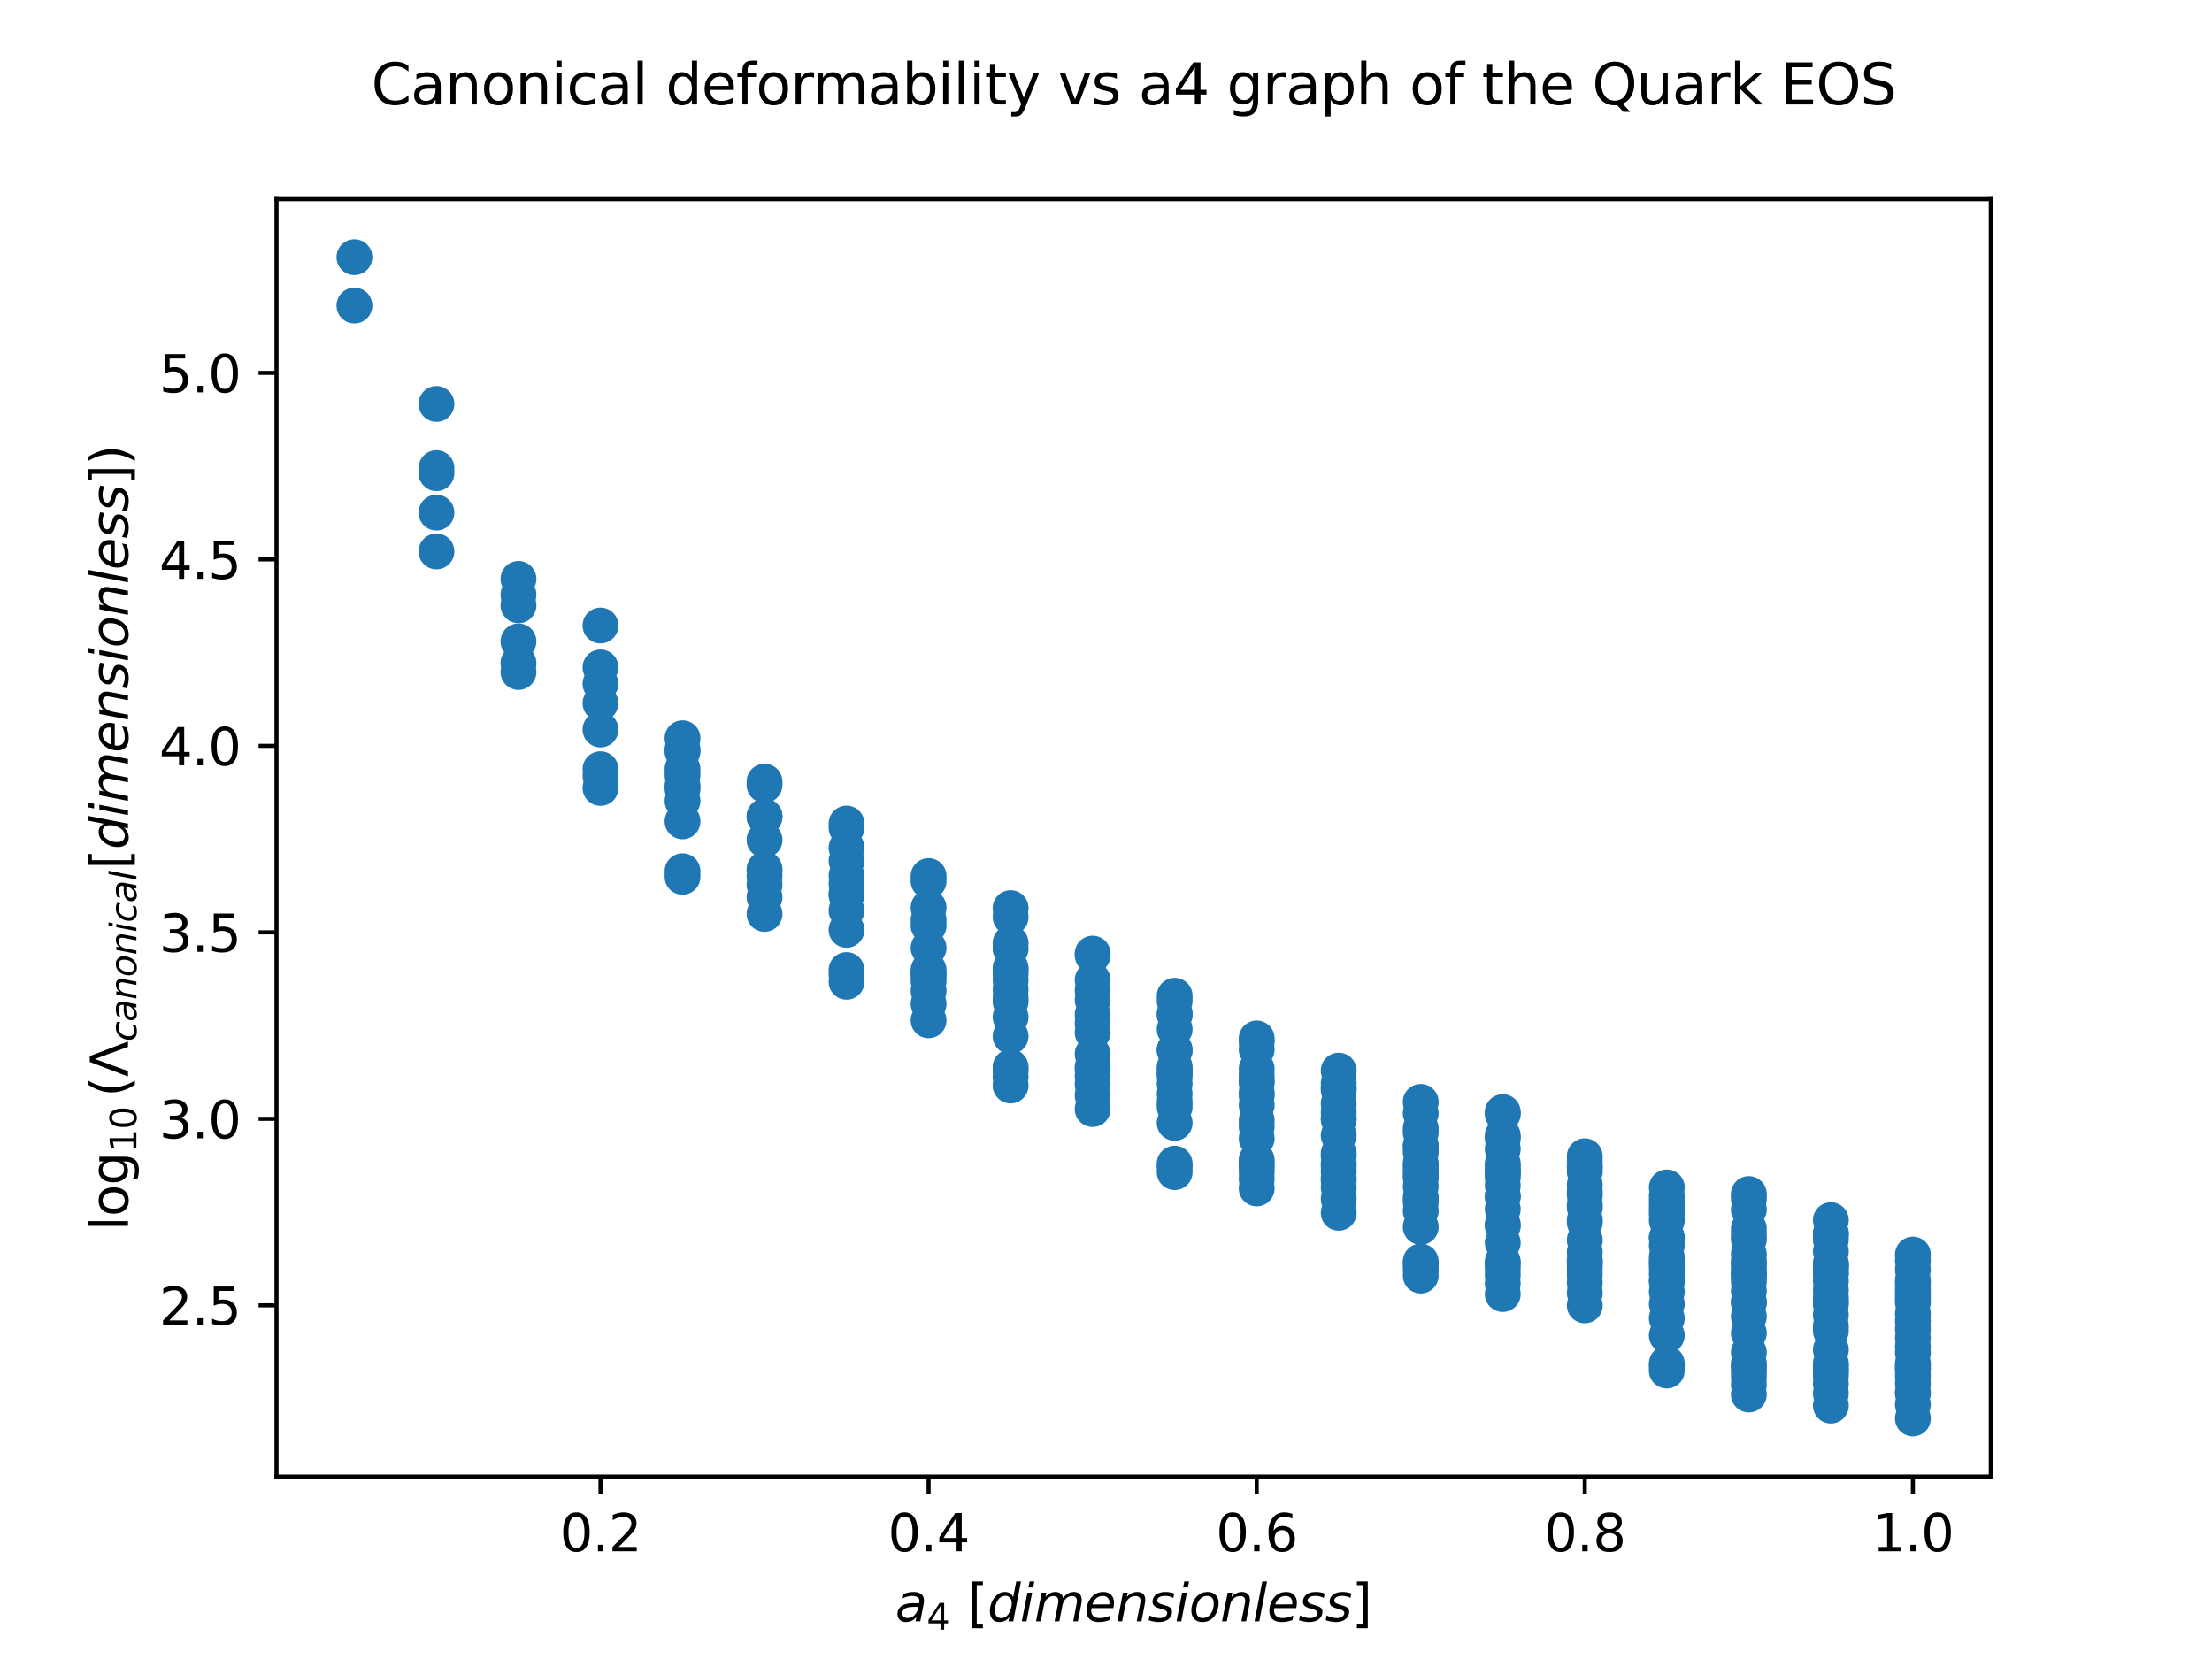 <?xml version="1.0" encoding="utf-8" standalone="no"?>
<!DOCTYPE svg PUBLIC "-//W3C//DTD SVG 1.1//EN"
  "http://www.w3.org/Graphics/SVG/1.1/DTD/svg11.dtd">
<svg xmlns:xlink="http://www.w3.org/1999/xlink" width="432pt" height="324pt" viewBox="0 0 432 324" xmlns="http://www.w3.org/2000/svg" version="1.1">
 <defs>
  <style type="text/css">*{stroke-linejoin: round; stroke-linecap: butt}</style>
 </defs>
 <g id="figure_1">
  <g id="patch_1">
   <path d="M 0 324 
L 432 324 
L 432 0 
L 0 0 
z
" style="fill: #ffffff"/>
  </g>
  <g id="axes_1">
   <g id="patch_2">
    <path d="M 54 288.36 
L 388.8 288.36 
L 388.8 38.88 
L 54 38.88 
z
" style="fill: #ffffff"/>
   </g>
   <g id="PathCollection_1">
    <defs>
     <path id="m4d93a0230a" d="M 0 3 
C 0.796 3 1.559 2.684 2.121 2.121 
C 2.684 1.559 3 0.796 3 0 
C 3 -0.796 2.684 -1.559 2.121 -2.121 
C 1.559 -2.684 0.796 -3 0 -3 
C -0.796 -3 -1.559 -2.684 -2.121 -2.121 
C -2.684 -1.559 -3 -0.796 -3 0 
C -3 0.796 -2.684 1.559 -2.121 2.121 
C -1.559 2.684 -0.796 3 0 3 
z
" style="stroke: #1f77b4"/>
    </defs>
    <g clip-path="url(#p0502009c21)">
     <use xlink:href="#m4d93a0230a" x="69.218" y="59.673" style="fill: #1f77b4; stroke: #1f77b4"/>
     <use xlink:href="#m4d93a0230a" x="69.218" y="50.22" style="fill: #1f77b4; stroke: #1f77b4"/>
     <use xlink:href="#m4d93a0230a" x="85.237" y="107.695" style="fill: #1f77b4; stroke: #1f77b4"/>
     <use xlink:href="#m4d93a0230a" x="85.237" y="92.407" style="fill: #1f77b4; stroke: #1f77b4"/>
     <use xlink:href="#m4d93a0230a" x="85.237" y="100.111" style="fill: #1f77b4; stroke: #1f77b4"/>
     <use xlink:href="#m4d93a0230a" x="85.237" y="91.424" style="fill: #1f77b4; stroke: #1f77b4"/>
     <use xlink:href="#m4d93a0230a" x="85.237" y="78.886" style="fill: #1f77b4; stroke: #1f77b4"/>
     <use xlink:href="#m4d93a0230a" x="101.256" y="129.482" style="fill: #1f77b4; stroke: #1f77b4"/>
     <use xlink:href="#m4d93a0230a" x="101.256" y="131.239" style="fill: #1f77b4; stroke: #1f77b4"/>
     <use xlink:href="#m4d93a0230a" x="101.256" y="113.06" style="fill: #1f77b4; stroke: #1f77b4"/>
     <use xlink:href="#m4d93a0230a" x="101.256" y="118.221" style="fill: #1f77b4; stroke: #1f77b4"/>
     <use xlink:href="#m4d93a0230a" x="101.256" y="125.269" style="fill: #1f77b4; stroke: #1f77b4"/>
     <use xlink:href="#m4d93a0230a" x="101.256" y="116.15" style="fill: #1f77b4; stroke: #1f77b4"/>
     <use xlink:href="#m4d93a0230a" x="117.276" y="150.226" style="fill: #1f77b4; stroke: #1f77b4"/>
     <use xlink:href="#m4d93a0230a" x="117.276" y="151.575" style="fill: #1f77b4; stroke: #1f77b4"/>
     <use xlink:href="#m4d93a0230a" x="117.276" y="133.527" style="fill: #1f77b4; stroke: #1f77b4"/>
     <use xlink:href="#m4d93a0230a" x="117.276" y="153.883" style="fill: #1f77b4; stroke: #1f77b4"/>
     <use xlink:href="#m4d93a0230a" x="117.276" y="137.329" style="fill: #1f77b4; stroke: #1f77b4"/>
     <use xlink:href="#m4d93a0230a" x="117.276" y="142.471" style="fill: #1f77b4; stroke: #1f77b4"/>
     <use xlink:href="#m4d93a0230a" x="117.276" y="130.343" style="fill: #1f77b4; stroke: #1f77b4"/>
     <use xlink:href="#m4d93a0230a" x="117.276" y="122.165" style="fill: #1f77b4; stroke: #1f77b4"/>
     <use xlink:href="#m4d93a0230a" x="133.295" y="150.179" style="fill: #1f77b4; stroke: #1f77b4"/>
     <use xlink:href="#m4d93a0230a" x="133.295" y="170.148" style="fill: #1f77b4; stroke: #1f77b4"/>
     <use xlink:href="#m4d93a0230a" x="133.295" y="151.384" style="fill: #1f77b4; stroke: #1f77b4"/>
     <use xlink:href="#m4d93a0230a" x="133.295" y="171.239" style="fill: #1f77b4; stroke: #1f77b4"/>
     <use xlink:href="#m4d93a0230a" x="133.295" y="153.438" style="fill: #1f77b4; stroke: #1f77b4"/>
     <use xlink:href="#m4d93a0230a" x="133.295" y="156.414" style="fill: #1f77b4; stroke: #1f77b4"/>
     <use xlink:href="#m4d93a0230a" x="133.295" y="160.405" style="fill: #1f77b4; stroke: #1f77b4"/>
     <use xlink:href="#m4d93a0230a" x="133.295" y="146.774" style="fill: #1f77b4; stroke: #1f77b4"/>
     <use xlink:href="#m4d93a0230a" x="133.295" y="154.045" style="fill: #1f77b4; stroke: #1f77b4"/>
     <use xlink:href="#m4d93a0230a" x="133.295" y="146.332" style="fill: #1f77b4; stroke: #1f77b4"/>
     <use xlink:href="#m4d93a0230a" x="133.295" y="144.182" style="fill: #1f77b4; stroke: #1f77b4"/>
     <use xlink:href="#m4d93a0230a" x="149.314" y="170.117" style="fill: #1f77b4; stroke: #1f77b4"/>
     <use xlink:href="#m4d93a0230a" x="149.314" y="171.111" style="fill: #1f77b4; stroke: #1f77b4"/>
     <use xlink:href="#m4d93a0230a" x="149.314" y="172.801" style="fill: #1f77b4; stroke: #1f77b4"/>
     <use xlink:href="#m4d93a0230a" x="149.314" y="175.235" style="fill: #1f77b4; stroke: #1f77b4"/>
     <use xlink:href="#m4d93a0230a" x="149.314" y="159.422" style="fill: #1f77b4; stroke: #1f77b4"/>
     <use xlink:href="#m4d93a0230a" x="149.314" y="178.479" style="fill: #1f77b4; stroke: #1f77b4"/>
     <use xlink:href="#m4d93a0230a" x="149.314" y="164.038" style="fill: #1f77b4; stroke: #1f77b4"/>
     <use xlink:href="#m4d93a0230a" x="149.314" y="169.764" style="fill: #1f77b4; stroke: #1f77b4"/>
     <use xlink:href="#m4d93a0230a" x="149.314" y="159.535" style="fill: #1f77b4; stroke: #1f77b4"/>
     <use xlink:href="#m4d93a0230a" x="149.314" y="153.308" style="fill: #1f77b4; stroke: #1f77b4"/>
     <use xlink:href="#m4d93a0230a" x="149.314" y="152.651" style="fill: #1f77b4; stroke: #1f77b4"/>
     <use xlink:href="#m4d93a0230a" x="165.333" y="189.45" style="fill: #1f77b4; stroke: #1f77b4"/>
     <use xlink:href="#m4d93a0230a" x="165.333" y="171.012" style="fill: #1f77b4; stroke: #1f77b4"/>
     <use xlink:href="#m4d93a0230a" x="165.333" y="190.299" style="fill: #1f77b4; stroke: #1f77b4"/>
     <use xlink:href="#m4d93a0230a" x="165.333" y="172.573" style="fill: #1f77b4; stroke: #1f77b4"/>
     <use xlink:href="#m4d93a0230a" x="165.333" y="191.738" style="fill: #1f77b4; stroke: #1f77b4"/>
     <use xlink:href="#m4d93a0230a" x="165.333" y="174.817" style="fill: #1f77b4; stroke: #1f77b4"/>
     <use xlink:href="#m4d93a0230a" x="165.333" y="177.8" style="fill: #1f77b4; stroke: #1f77b4"/>
     <use xlink:href="#m4d93a0230a" x="165.333" y="181.594" style="fill: #1f77b4; stroke: #1f77b4"/>
     <use xlink:href="#m4d93a0230a" x="165.333" y="168.135" style="fill: #1f77b4; stroke: #1f77b4"/>
     <use xlink:href="#m4d93a0230a" x="165.333" y="174.474" style="fill: #1f77b4; stroke: #1f77b4"/>
     <use xlink:href="#m4d93a0230a" x="165.333" y="165.555" style="fill: #1f77b4; stroke: #1f77b4"/>
     <use xlink:href="#m4d93a0230a" x="165.333" y="160.844" style="fill: #1f77b4; stroke: #1f77b4"/>
     <use xlink:href="#m4d93a0230a" x="165.333" y="161.657" style="fill: #1f77b4; stroke: #1f77b4"/>
     <use xlink:href="#m4d93a0230a" x="181.352" y="189.432" style="fill: #1f77b4; stroke: #1f77b4"/>
     <use xlink:href="#m4d93a0230a" x="181.352" y="190.226" style="fill: #1f77b4; stroke: #1f77b4"/>
     <use xlink:href="#m4d93a0230a" x="181.352" y="191.569" style="fill: #1f77b4; stroke: #1f77b4"/>
     <use xlink:href="#m4d93a0230a" x="181.352" y="193.493" style="fill: #1f77b4; stroke: #1f77b4"/>
     <use xlink:href="#m4d93a0230a" x="181.352" y="177.257" style="fill: #1f77b4; stroke: #1f77b4"/>
     <use xlink:href="#m4d93a0230a" x="181.352" y="196.041" style="fill: #1f77b4; stroke: #1f77b4"/>
     <use xlink:href="#m4d93a0230a" x="181.352" y="180.779" style="fill: #1f77b4; stroke: #1f77b4"/>
     <use xlink:href="#m4d93a0230a" x="181.352" y="199.269" style="fill: #1f77b4; stroke: #1f77b4"/>
     <use xlink:href="#m4d93a0230a" x="181.352" y="185.121" style="fill: #1f77b4; stroke: #1f77b4"/>
     <use xlink:href="#m4d93a0230a" x="181.352" y="190.364" style="fill: #1f77b4; stroke: #1f77b4"/>
     <use xlink:href="#m4d93a0230a" x="181.352" y="179.65" style="fill: #1f77b4; stroke: #1f77b4"/>
     <use xlink:href="#m4d93a0230a" x="181.352" y="172.081" style="fill: #1f77b4; stroke: #1f77b4"/>
     <use xlink:href="#m4d93a0230a" x="181.352" y="171.089" style="fill: #1f77b4; stroke: #1f77b4"/>
     <use xlink:href="#m4d93a0230a" x="197.371" y="189.417" style="fill: #1f77b4; stroke: #1f77b4"/>
     <use xlink:href="#m4d93a0230a" x="197.371" y="208.403" style="fill: #1f77b4; stroke: #1f77b4"/>
     <use xlink:href="#m4d93a0230a" x="197.371" y="190.165" style="fill: #1f77b4; stroke: #1f77b4"/>
     <use xlink:href="#m4d93a0230a" x="197.371" y="209.107" style="fill: #1f77b4; stroke: #1f77b4"/>
     <use xlink:href="#m4d93a0230a" x="197.371" y="191.43" style="fill: #1f77b4; stroke: #1f77b4"/>
     <use xlink:href="#m4d93a0230a" x="197.371" y="210.297" style="fill: #1f77b4; stroke: #1f77b4"/>
     <use xlink:href="#m4d93a0230a" x="197.371" y="193.239" style="fill: #1f77b4; stroke: #1f77b4"/>
     <use xlink:href="#m4d93a0230a" x="197.371" y="211.997" style="fill: #1f77b4; stroke: #1f77b4"/>
     <use xlink:href="#m4d93a0230a" x="197.371" y="195.631" style="fill: #1f77b4; stroke: #1f77b4"/>
     <use xlink:href="#m4d93a0230a" x="197.371" y="198.656" style="fill: #1f77b4; stroke: #1f77b4"/>
     <use xlink:href="#m4d93a0230a" x="197.371" y="184.169" style="fill: #1f77b4; stroke: #1f77b4"/>
     <use xlink:href="#m4d93a0230a" x="197.371" y="202.372" style="fill: #1f77b4; stroke: #1f77b4"/>
     <use xlink:href="#m4d93a0230a" x="197.371" y="189.062" style="fill: #1f77b4; stroke: #1f77b4"/>
     <use xlink:href="#m4d93a0230a" x="197.371" y="194.869" style="fill: #1f77b4; stroke: #1f77b4"/>
     <use xlink:href="#m4d93a0230a" x="197.371" y="185.292" style="fill: #1f77b4; stroke: #1f77b4"/>
     <use xlink:href="#m4d93a0230a" x="197.371" y="179.091" style="fill: #1f77b4; stroke: #1f77b4"/>
     <use xlink:href="#m4d93a0230a" x="197.371" y="177.357" style="fill: #1f77b4; stroke: #1f77b4"/>
     <use xlink:href="#m4d93a0230a" x="213.39" y="208.391" style="fill: #1f77b4; stroke: #1f77b4"/>
     <use xlink:href="#m4d93a0230a" x="213.39" y="209.059" style="fill: #1f77b4; stroke: #1f77b4"/>
     <use xlink:href="#m4d93a0230a" x="213.39" y="210.186" style="fill: #1f77b4; stroke: #1f77b4"/>
     <use xlink:href="#m4d93a0230a" x="213.39" y="211.796" style="fill: #1f77b4; stroke: #1f77b4"/>
     <use xlink:href="#m4d93a0230a" x="213.39" y="195.285" style="fill: #1f77b4; stroke: #1f77b4"/>
     <use xlink:href="#m4d93a0230a" x="213.39" y="213.919" style="fill: #1f77b4; stroke: #1f77b4"/>
     <use xlink:href="#m4d93a0230a" x="213.39" y="198.14" style="fill: #1f77b4; stroke: #1f77b4"/>
     <use xlink:href="#m4d93a0230a" x="213.39" y="216.596" style="fill: #1f77b4; stroke: #1f77b4"/>
     <use xlink:href="#m4d93a0230a" x="213.39" y="201.641" style="fill: #1f77b4; stroke: #1f77b4"/>
     <use xlink:href="#m4d93a0230a" x="213.39" y="205.852" style="fill: #1f77b4; stroke: #1f77b4"/>
     <use xlink:href="#m4d93a0230a" x="213.39" y="193.424" style="fill: #1f77b4; stroke: #1f77b4"/>
     <use xlink:href="#m4d93a0230a" x="213.39" y="199.801" style="fill: #1f77b4; stroke: #1f77b4"/>
     <use xlink:href="#m4d93a0230a" x="213.39" y="191.396" style="fill: #1f77b4; stroke: #1f77b4"/>
     <use xlink:href="#m4d93a0230a" x="213.39" y="186.561" style="fill: #1f77b4; stroke: #1f77b4"/>
     <use xlink:href="#m4d93a0230a" x="213.39" y="186.239" style="fill: #1f77b4; stroke: #1f77b4"/>
     <use xlink:href="#m4d93a0230a" x="229.41" y="208.381" style="fill: #1f77b4; stroke: #1f77b4"/>
     <use xlink:href="#m4d93a0230a" x="229.41" y="227.265" style="fill: #1f77b4; stroke: #1f77b4"/>
     <use xlink:href="#m4d93a0230a" x="229.41" y="209.017" style="fill: #1f77b4; stroke: #1f77b4"/>
     <use xlink:href="#m4d93a0230a" x="229.41" y="227.878" style="fill: #1f77b4; stroke: #1f77b4"/>
     <use xlink:href="#m4d93a0230a" x="229.41" y="210.091" style="fill: #1f77b4; stroke: #1f77b4"/>
     <use xlink:href="#m4d93a0230a" x="229.41" y="228.913" style="fill: #1f77b4; stroke: #1f77b4"/>
     <use xlink:href="#m4d93a0230a" x="229.41" y="211.623" style="fill: #1f77b4; stroke: #1f77b4"/>
     <use xlink:href="#m4d93a0230a" x="229.41" y="213.641" style="fill: #1f77b4; stroke: #1f77b4"/>
     <use xlink:href="#m4d93a0230a" x="229.41" y="216.182" style="fill: #1f77b4; stroke: #1f77b4"/>
     <use xlink:href="#m4d93a0230a" x="229.41" y="201.017" style="fill: #1f77b4; stroke: #1f77b4"/>
     <use xlink:href="#m4d93a0230a" x="229.41" y="219.293" style="fill: #1f77b4; stroke: #1f77b4"/>
     <use xlink:href="#m4d93a0230a" x="229.41" y="205.001" style="fill: #1f77b4; stroke: #1f77b4"/>
     <use xlink:href="#m4d93a0230a" x="229.41" y="209.717" style="fill: #1f77b4; stroke: #1f77b4"/>
     <use xlink:href="#m4d93a0230a" x="229.41" y="198.212" style="fill: #1f77b4; stroke: #1f77b4"/>
     <use xlink:href="#m4d93a0230a" x="229.41" y="215.236" style="fill: #1f77b4; stroke: #1f77b4"/>
     <use xlink:href="#m4d93a0230a" x="229.41" y="205.168" style="fill: #1f77b4; stroke: #1f77b4"/>
     <use xlink:href="#m4d93a0230a" x="229.41" y="197.957" style="fill: #1f77b4; stroke: #1f77b4"/>
     <use xlink:href="#m4d93a0230a" x="229.41" y="194.472" style="fill: #1f77b4; stroke: #1f77b4"/>
     <use xlink:href="#m4d93a0230a" x="229.41" y="195.493" style="fill: #1f77b4; stroke: #1f77b4"/>
     <use xlink:href="#m4d93a0230a" x="245.429" y="227.256" style="fill: #1f77b4; stroke: #1f77b4"/>
     <use xlink:href="#m4d93a0230a" x="245.429" y="227.843" style="fill: #1f77b4; stroke: #1f77b4"/>
     <use xlink:href="#m4d93a0230a" x="245.429" y="210.008" style="fill: #1f77b4; stroke: #1f77b4"/>
     <use xlink:href="#m4d93a0230a" x="245.429" y="228.833" style="fill: #1f77b4; stroke: #1f77b4"/>
     <use xlink:href="#m4d93a0230a" x="245.429" y="211.472" style="fill: #1f77b4; stroke: #1f77b4"/>
     <use xlink:href="#m4d93a0230a" x="245.429" y="230.243" style="fill: #1f77b4; stroke: #1f77b4"/>
     <use xlink:href="#m4d93a0230a" x="245.429" y="213.399" style="fill: #1f77b4; stroke: #1f77b4"/>
     <use xlink:href="#m4d93a0230a" x="245.429" y="232.099" style="fill: #1f77b4; stroke: #1f77b4"/>
     <use xlink:href="#m4d93a0230a" x="245.429" y="215.823" style="fill: #1f77b4; stroke: #1f77b4"/>
     <use xlink:href="#m4d93a0230a" x="245.429" y="218.786" style="fill: #1f77b4; stroke: #1f77b4"/>
     <use xlink:href="#m4d93a0230a" x="245.429" y="222.338" style="fill: #1f77b4; stroke: #1f77b4"/>
     <use xlink:href="#m4d93a0230a" x="245.429" y="208.743" style="fill: #1f77b4; stroke: #1f77b4"/>
     <use xlink:href="#m4d93a0230a" x="245.429" y="226.54" style="fill: #1f77b4; stroke: #1f77b4"/>
     <use xlink:href="#m4d93a0230a" x="245.429" y="213.977" style="fill: #1f77b4; stroke: #1f77b4"/>
     <use xlink:href="#m4d93a0230a" x="245.429" y="203.433" style="fill: #1f77b4; stroke: #1f77b4"/>
     <use xlink:href="#m4d93a0230a" x="245.429" y="220.041" style="fill: #1f77b4; stroke: #1f77b4"/>
     <use xlink:href="#m4d93a0230a" x="245.429" y="210.979" style="fill: #1f77b4; stroke: #1f77b4"/>
     <use xlink:href="#m4d93a0230a" x="245.429" y="204.972" style="fill: #1f77b4; stroke: #1f77b4"/>
     <use xlink:href="#m4d93a0230a" x="245.429" y="202.808" style="fill: #1f77b4; stroke: #1f77b4"/>
     <use xlink:href="#m4d93a0230a" x="261.448" y="227.249" style="fill: #1f77b4; stroke: #1f77b4"/>
     <use xlink:href="#m4d93a0230a" x="261.448" y="227.812" style="fill: #1f77b4; stroke: #1f77b4"/>
     <use xlink:href="#m4d93a0230a" x="261.448" y="228.763" style="fill: #1f77b4; stroke: #1f77b4"/>
     <use xlink:href="#m4d93a0230a" x="261.448" y="230.116" style="fill: #1f77b4; stroke: #1f77b4"/>
     <use xlink:href="#m4d93a0230a" x="261.448" y="231.895" style="fill: #1f77b4; stroke: #1f77b4"/>
     <use xlink:href="#m4d93a0230a" x="261.448" y="215.508" style="fill: #1f77b4; stroke: #1f77b4"/>
     <use xlink:href="#m4d93a0230a" x="261.448" y="234.13" style="fill: #1f77b4; stroke: #1f77b4"/>
     <use xlink:href="#m4d93a0230a" x="261.448" y="218.341" style="fill: #1f77b4; stroke: #1f77b4"/>
     <use xlink:href="#m4d93a0230a" x="261.448" y="236.86" style="fill: #1f77b4; stroke: #1f77b4"/>
     <use xlink:href="#m4d93a0230a" x="261.448" y="221.733" style="fill: #1f77b4; stroke: #1f77b4"/>
     <use xlink:href="#m4d93a0230a" x="261.448" y="225.74" style="fill: #1f77b4; stroke: #1f77b4"/>
     <use xlink:href="#m4d93a0230a" x="261.448" y="212.876" style="fill: #1f77b4; stroke: #1f77b4"/>
     <use xlink:href="#m4d93a0230a" x="261.448" y="230.427" style="fill: #1f77b4; stroke: #1f77b4"/>
     <use xlink:href="#m4d93a0230a" x="261.448" y="218.644" style="fill: #1f77b4; stroke: #1f77b4"/>
     <use xlink:href="#m4d93a0230a" x="261.448" y="209.095" style="fill: #1f77b4; stroke: #1f77b4"/>
     <use xlink:href="#m4d93a0230a" x="261.448" y="225.275" style="fill: #1f77b4; stroke: #1f77b4"/>
     <use xlink:href="#m4d93a0230a" x="261.448" y="217.244" style="fill: #1f77b4; stroke: #1f77b4"/>
     <use xlink:href="#m4d93a0230a" x="261.448" y="212.443" style="fill: #1f77b4; stroke: #1f77b4"/>
     <use xlink:href="#m4d93a0230a" x="261.448" y="211.567" style="fill: #1f77b4; stroke: #1f77b4"/>
     <use xlink:href="#m4d93a0230a" x="277.467" y="227.242" style="fill: #1f77b4; stroke: #1f77b4"/>
     <use xlink:href="#m4d93a0230a" x="277.467" y="246.376" style="fill: #1f77b4; stroke: #1f77b4"/>
     <use xlink:href="#m4d93a0230a" x="277.467" y="227.785" style="fill: #1f77b4; stroke: #1f77b4"/>
     <use xlink:href="#m4d93a0230a" x="277.467" y="246.916" style="fill: #1f77b4; stroke: #1f77b4"/>
     <use xlink:href="#m4d93a0230a" x="277.467" y="228.7" style="fill: #1f77b4; stroke: #1f77b4"/>
     <use xlink:href="#m4d93a0230a" x="277.467" y="247.826" style="fill: #1f77b4; stroke: #1f77b4"/>
     <use xlink:href="#m4d93a0230a" x="277.467" y="230.002" style="fill: #1f77b4; stroke: #1f77b4"/>
     <use xlink:href="#m4d93a0230a" x="277.467" y="249.121" style="fill: #1f77b4; stroke: #1f77b4"/>
     <use xlink:href="#m4d93a0230a" x="277.467" y="231.713" style="fill: #1f77b4; stroke: #1f77b4"/>
     <use xlink:href="#m4d93a0230a" x="277.467" y="233.86" style="fill: #1f77b4; stroke: #1f77b4"/>
     <use xlink:href="#m4d93a0230a" x="277.467" y="236.48" style="fill: #1f77b4; stroke: #1f77b4"/>
     <use xlink:href="#m4d93a0230a" x="277.467" y="221.198" style="fill: #1f77b4; stroke: #1f77b4"/>
     <use xlink:href="#m4d93a0230a" x="277.467" y="239.617" style="fill: #1f77b4; stroke: #1f77b4"/>
     <use xlink:href="#m4d93a0230a" x="277.467" y="225.033" style="fill: #1f77b4; stroke: #1f77b4"/>
     <use xlink:href="#m4d93a0230a" x="277.467" y="229.512" style="fill: #1f77b4; stroke: #1f77b4"/>
     <use xlink:href="#m4d93a0230a" x="277.467" y="217.413" style="fill: #1f77b4; stroke: #1f77b4"/>
     <use xlink:href="#m4d93a0230a" x="277.467" y="234.707" style="fill: #1f77b4; stroke: #1f77b4"/>
     <use xlink:href="#m4d93a0230a" x="277.467" y="223.736" style="fill: #1f77b4; stroke: #1f77b4"/>
     <use xlink:href="#m4d93a0230a" x="277.467" y="215.207" style="fill: #1f77b4; stroke: #1f77b4"/>
     <use xlink:href="#m4d93a0230a" x="277.467" y="223.978" style="fill: #1f77b4; stroke: #1f77b4"/>
     <use xlink:href="#m4d93a0230a" x="277.467" y="220.381" style="fill: #1f77b4; stroke: #1f77b4"/>
     <use xlink:href="#m4d93a0230a" x="293.486" y="227.236" style="fill: #1f77b4; stroke: #1f77b4"/>
     <use xlink:href="#m4d93a0230a" x="293.486" y="246.37" style="fill: #1f77b4; stroke: #1f77b4"/>
     <use xlink:href="#m4d93a0230a" x="293.486" y="227.76" style="fill: #1f77b4; stroke: #1f77b4"/>
     <use xlink:href="#m4d93a0230a" x="293.486" y="246.892" style="fill: #1f77b4; stroke: #1f77b4"/>
     <use xlink:href="#m4d93a0230a" x="293.486" y="228.644" style="fill: #1f77b4; stroke: #1f77b4"/>
     <use xlink:href="#m4d93a0230a" x="293.486" y="247.77" style="fill: #1f77b4; stroke: #1f77b4"/>
     <use xlink:href="#m4d93a0230a" x="293.486" y="229.9" style="fill: #1f77b4; stroke: #1f77b4"/>
     <use xlink:href="#m4d93a0230a" x="293.486" y="249.019" style="fill: #1f77b4; stroke: #1f77b4"/>
     <use xlink:href="#m4d93a0230a" x="293.486" y="231.55" style="fill: #1f77b4; stroke: #1f77b4"/>
     <use xlink:href="#m4d93a0230a" x="293.486" y="250.661" style="fill: #1f77b4; stroke: #1f77b4"/>
     <use xlink:href="#m4d93a0230a" x="293.486" y="233.619" style="fill: #1f77b4; stroke: #1f77b4"/>
     <use xlink:href="#m4d93a0230a" x="293.486" y="252.724" style="fill: #1f77b4; stroke: #1f77b4"/>
     <use xlink:href="#m4d93a0230a" x="293.486" y="236.14" style="fill: #1f77b4; stroke: #1f77b4"/>
     <use xlink:href="#m4d93a0230a" x="293.486" y="239.155" style="fill: #1f77b4; stroke: #1f77b4"/>
     <use xlink:href="#m4d93a0230a" x="293.486" y="224.403" style="fill: #1f77b4; stroke: #1f77b4"/>
     <use xlink:href="#m4d93a0230a" x="293.486" y="242.715" style="fill: #1f77b4; stroke: #1f77b4"/>
     <use xlink:href="#m4d93a0230a" x="293.486" y="228.698" style="fill: #1f77b4; stroke: #1f77b4"/>
     <use xlink:href="#m4d93a0230a" x="293.486" y="233.671" style="fill: #1f77b4; stroke: #1f77b4"/>
     <use xlink:href="#m4d93a0230a" x="293.486" y="222.368" style="fill: #1f77b4; stroke: #1f77b4"/>
     <use xlink:href="#m4d93a0230a" x="293.486" y="239.403" style="fill: #1f77b4; stroke: #1f77b4"/>
     <use xlink:href="#m4d93a0230a" x="293.486" y="229.271" style="fill: #1f77b4; stroke: #1f77b4"/>
     <use xlink:href="#m4d93a0230a" x="293.486" y="221.782" style="fill: #1f77b4; stroke: #1f77b4"/>
     <use xlink:href="#m4d93a0230a" x="293.486" y="217.554" style="fill: #1f77b4; stroke: #1f77b4"/>
     <use xlink:href="#m4d93a0230a" x="293.486" y="217.196" style="fill: #1f77b4; stroke: #1f77b4"/>
     <use xlink:href="#m4d93a0230a" x="309.505" y="246.365" style="fill: #1f77b4; stroke: #1f77b4"/>
     <use xlink:href="#m4d93a0230a" x="309.505" y="246.869" style="fill: #1f77b4; stroke: #1f77b4"/>
     <use xlink:href="#m4d93a0230a" x="309.505" y="247.719" style="fill: #1f77b4; stroke: #1f77b4"/>
     <use xlink:href="#m4d93a0230a" x="309.505" y="248.928" style="fill: #1f77b4; stroke: #1f77b4"/>
     <use xlink:href="#m4d93a0230a" x="309.505" y="231.403" style="fill: #1f77b4; stroke: #1f77b4"/>
     <use xlink:href="#m4d93a0230a" x="309.505" y="250.515" style="fill: #1f77b4; stroke: #1f77b4"/>
     <use xlink:href="#m4d93a0230a" x="309.505" y="233.401" style="fill: #1f77b4; stroke: #1f77b4"/>
     <use xlink:href="#m4d93a0230a" x="309.505" y="252.507" style="fill: #1f77b4; stroke: #1f77b4"/>
     <use xlink:href="#m4d93a0230a" x="309.505" y="235.834" style="fill: #1f77b4; stroke: #1f77b4"/>
     <use xlink:href="#m4d93a0230a" x="309.505" y="254.938" style="fill: #1f77b4; stroke: #1f77b4"/>
     <use xlink:href="#m4d93a0230a" x="309.505" y="238.74" style="fill: #1f77b4; stroke: #1f77b4"/>
     <use xlink:href="#m4d93a0230a" x="309.505" y="242.166" style="fill: #1f77b4; stroke: #1f77b4"/>
     <use xlink:href="#m4d93a0230a" x="309.505" y="227.967" style="fill: #1f77b4; stroke: #1f77b4"/>
     <use xlink:href="#m4d93a0230a" x="309.505" y="246.17" style="fill: #1f77b4; stroke: #1f77b4"/>
     <use xlink:href="#m4d93a0230a" x="309.505" y="232.743" style="fill: #1f77b4; stroke: #1f77b4"/>
     <use xlink:href="#m4d93a0230a" x="309.505" y="238.239" style="fill: #1f77b4; stroke: #1f77b4"/>
     <use xlink:href="#m4d93a0230a" x="309.505" y="227.76" style="fill: #1f77b4; stroke: #1f77b4"/>
     <use xlink:href="#m4d93a0230a" x="309.505" y="244.546" style="fill: #1f77b4; stroke: #1f77b4"/>
     <use xlink:href="#m4d93a0230a" x="309.505" y="235.275" style="fill: #1f77b4; stroke: #1f77b4"/>
     <use xlink:href="#m4d93a0230a" x="309.505" y="228.843" style="fill: #1f77b4; stroke: #1f77b4"/>
     <use xlink:href="#m4d93a0230a" x="309.505" y="225.815" style="fill: #1f77b4; stroke: #1f77b4"/>
     <use xlink:href="#m4d93a0230a" x="309.505" y="226.708" style="fill: #1f77b4; stroke: #1f77b4"/>
     <use xlink:href="#m4d93a0230a" x="325.524" y="246.36" style="fill: #1f77b4; stroke: #1f77b4"/>
     <use xlink:href="#m4d93a0230a" x="325.524" y="266.302" style="fill: #1f77b4; stroke: #1f77b4"/>
     <use xlink:href="#m4d93a0230a" x="325.524" y="246.849" style="fill: #1f77b4; stroke: #1f77b4"/>
     <use xlink:href="#m4d93a0230a" x="325.524" y="266.811" style="fill: #1f77b4; stroke: #1f77b4"/>
     <use xlink:href="#m4d93a0230a" x="325.524" y="247.673" style="fill: #1f77b4; stroke: #1f77b4"/>
     <use xlink:href="#m4d93a0230a" x="325.524" y="267.67" style="fill: #1f77b4; stroke: #1f77b4"/>
     <use xlink:href="#m4d93a0230a" x="325.524" y="248.845" style="fill: #1f77b4; stroke: #1f77b4"/>
     <use xlink:href="#m4d93a0230a" x="325.524" y="250.382" style="fill: #1f77b4; stroke: #1f77b4"/>
     <use xlink:href="#m4d93a0230a" x="325.524" y="252.31" style="fill: #1f77b4; stroke: #1f77b4"/>
     <use xlink:href="#m4d93a0230a" x="325.524" y="235.556" style="fill: #1f77b4; stroke: #1f77b4"/>
     <use xlink:href="#m4d93a0230a" x="325.524" y="254.66" style="fill: #1f77b4; stroke: #1f77b4"/>
     <use xlink:href="#m4d93a0230a" x="325.524" y="238.364" style="fill: #1f77b4; stroke: #1f77b4"/>
     <use xlink:href="#m4d93a0230a" x="325.524" y="257.474" style="fill: #1f77b4; stroke: #1f77b4"/>
     <use xlink:href="#m4d93a0230a" x="325.524" y="241.67" style="fill: #1f77b4; stroke: #1f77b4"/>
     <use xlink:href="#m4d93a0230a" x="325.524" y="260.803" style="fill: #1f77b4; stroke: #1f77b4"/>
     <use xlink:href="#m4d93a0230a" x="325.524" y="245.528" style="fill: #1f77b4; stroke: #1f77b4"/>
     <use xlink:href="#m4d93a0230a" x="325.524" y="231.905" style="fill: #1f77b4; stroke: #1f77b4"/>
     <use xlink:href="#m4d93a0230a" x="325.524" y="250.005" style="fill: #1f77b4; stroke: #1f77b4"/>
     <use xlink:href="#m4d93a0230a" x="325.524" y="237.19" style="fill: #1f77b4; stroke: #1f77b4"/>
     <use xlink:href="#m4d93a0230a" x="325.524" y="243.243" style="fill: #1f77b4; stroke: #1f77b4"/>
     <use xlink:href="#m4d93a0230a" x="325.524" y="233.613" style="fill: #1f77b4; stroke: #1f77b4"/>
     <use xlink:href="#m4d93a0230a" x="325.524" y="241.786" style="fill: #1f77b4; stroke: #1f77b4"/>
     <use xlink:href="#m4d93a0230a" x="325.524" y="236.423" style="fill: #1f77b4; stroke: #1f77b4"/>
     <use xlink:href="#m4d93a0230a" x="325.524" y="234.595" style="fill: #1f77b4; stroke: #1f77b4"/>
     <use xlink:href="#m4d93a0230a" x="341.544" y="246.355" style="fill: #1f77b4; stroke: #1f77b4"/>
     <use xlink:href="#m4d93a0230a" x="341.544" y="266.297" style="fill: #1f77b4; stroke: #1f77b4"/>
     <use xlink:href="#m4d93a0230a" x="341.544" y="246.831" style="fill: #1f77b4; stroke: #1f77b4"/>
     <use xlink:href="#m4d93a0230a" x="341.544" y="266.792" style="fill: #1f77b4; stroke: #1f77b4"/>
     <use xlink:href="#m4d93a0230a" x="341.544" y="247.631" style="fill: #1f77b4; stroke: #1f77b4"/>
     <use xlink:href="#m4d93a0230a" x="341.544" y="267.626" style="fill: #1f77b4; stroke: #1f77b4"/>
     <use xlink:href="#m4d93a0230a" x="341.544" y="248.769" style="fill: #1f77b4; stroke: #1f77b4"/>
     <use xlink:href="#m4d93a0230a" x="341.544" y="268.815" style="fill: #1f77b4; stroke: #1f77b4"/>
     <use xlink:href="#m4d93a0230a" x="341.544" y="250.26" style="fill: #1f77b4; stroke: #1f77b4"/>
     <use xlink:href="#m4d93a0230a" x="341.544" y="270.378" style="fill: #1f77b4; stroke: #1f77b4"/>
     <use xlink:href="#m4d93a0230a" x="341.544" y="252.129" style="fill: #1f77b4; stroke: #1f77b4"/>
     <use xlink:href="#m4d93a0230a" x="341.544" y="272.346" style="fill: #1f77b4; stroke: #1f77b4"/>
     <use xlink:href="#m4d93a0230a" x="341.544" y="254.406" style="fill: #1f77b4; stroke: #1f77b4"/>
     <use xlink:href="#m4d93a0230a" x="341.544" y="257.129" style="fill: #1f77b4; stroke: #1f77b4"/>
     <use xlink:href="#m4d93a0230a" x="341.544" y="241.218" style="fill: #1f77b4; stroke: #1f77b4"/>
     <use xlink:href="#m4d93a0230a" x="341.544" y="260.347" style="fill: #1f77b4; stroke: #1f77b4"/>
     <use xlink:href="#m4d93a0230a" x="341.544" y="244.945" style="fill: #1f77b4; stroke: #1f77b4"/>
     <use xlink:href="#m4d93a0230a" x="341.544" y="264.123" style="fill: #1f77b4; stroke: #1f77b4"/>
     <use xlink:href="#m4d93a0230a" x="341.544" y="249.263" style="fill: #1f77b4; stroke: #1f77b4"/>
     <use xlink:href="#m4d93a0230a" x="341.544" y="236.238" style="fill: #1f77b4; stroke: #1f77b4"/>
     <use xlink:href="#m4d93a0230a" x="341.544" y="254.251" style="fill: #1f77b4; stroke: #1f77b4"/>
     <use xlink:href="#m4d93a0230a" x="341.544" y="242.065" style="fill: #1f77b4; stroke: #1f77b4"/>
     <use xlink:href="#m4d93a0230a" x="341.544" y="248.723" style="fill: #1f77b4; stroke: #1f77b4"/>
     <use xlink:href="#m4d93a0230a" x="341.544" y="239.96" style="fill: #1f77b4; stroke: #1f77b4"/>
     <use xlink:href="#m4d93a0230a" x="341.544" y="234.121" style="fill: #1f77b4; stroke: #1f77b4"/>
     <use xlink:href="#m4d93a0230a" x="341.544" y="233.195" style="fill: #1f77b4; stroke: #1f77b4"/>
     <use xlink:href="#m4d93a0230a" x="357.563" y="266.292" style="fill: #1f77b4; stroke: #1f77b4"/>
     <use xlink:href="#m4d93a0230a" x="357.563" y="246.814" style="fill: #1f77b4; stroke: #1f77b4"/>
     <use xlink:href="#m4d93a0230a" x="357.563" y="266.774" style="fill: #1f77b4; stroke: #1f77b4"/>
     <use xlink:href="#m4d93a0230a" x="357.563" y="247.593" style="fill: #1f77b4; stroke: #1f77b4"/>
     <use xlink:href="#m4d93a0230a" x="357.563" y="267.586" style="fill: #1f77b4; stroke: #1f77b4"/>
     <use xlink:href="#m4d93a0230a" x="357.563" y="248.699" style="fill: #1f77b4; stroke: #1f77b4"/>
     <use xlink:href="#m4d93a0230a" x="357.563" y="268.741" style="fill: #1f77b4; stroke: #1f77b4"/>
     <use xlink:href="#m4d93a0230a" x="357.563" y="250.149" style="fill: #1f77b4; stroke: #1f77b4"/>
     <use xlink:href="#m4d93a0230a" x="357.563" y="270.261" style="fill: #1f77b4; stroke: #1f77b4"/>
     <use xlink:href="#m4d93a0230a" x="357.563" y="251.964" style="fill: #1f77b4; stroke: #1f77b4"/>
     <use xlink:href="#m4d93a0230a" x="357.563" y="272.172" style="fill: #1f77b4; stroke: #1f77b4"/>
     <use xlink:href="#m4d93a0230a" x="357.563" y="254.174" style="fill: #1f77b4; stroke: #1f77b4"/>
     <use xlink:href="#m4d93a0230a" x="357.563" y="274.512" style="fill: #1f77b4; stroke: #1f77b4"/>
     <use xlink:href="#m4d93a0230a" x="357.563" y="256.814" style="fill: #1f77b4; stroke: #1f77b4"/>
     <use xlink:href="#m4d93a0230a" x="357.563" y="259.93" style="fill: #1f77b4; stroke: #1f77b4"/>
     <use xlink:href="#m4d93a0230a" x="357.563" y="244.412" style="fill: #1f77b4; stroke: #1f77b4"/>
     <use xlink:href="#m4d93a0230a" x="357.563" y="263.581" style="fill: #1f77b4; stroke: #1f77b4"/>
     <use xlink:href="#m4d93a0230a" x="357.563" y="248.585" style="fill: #1f77b4; stroke: #1f77b4"/>
     <use xlink:href="#m4d93a0230a" x="357.563" y="267.843" style="fill: #1f77b4; stroke: #1f77b4"/>
     <use xlink:href="#m4d93a0230a" x="357.563" y="253.398" style="fill: #1f77b4; stroke: #1f77b4"/>
     <use xlink:href="#m4d93a0230a" x="357.563" y="240.991" style="fill: #1f77b4; stroke: #1f77b4"/>
     <use xlink:href="#m4d93a0230a" x="357.563" y="258.945" style="fill: #1f77b4; stroke: #1f77b4"/>
     <use xlink:href="#m4d93a0230a" x="357.563" y="247.402" style="fill: #1f77b4; stroke: #1f77b4"/>
     <use xlink:href="#m4d93a0230a" x="357.563" y="238.299" style="fill: #1f77b4; stroke: #1f77b4"/>
     <use xlink:href="#m4d93a0230a" x="357.563" y="254.729" style="fill: #1f77b4; stroke: #1f77b4"/>
     <use xlink:href="#m4d93a0230a" x="357.563" y="246.849" style="fill: #1f77b4; stroke: #1f77b4"/>
     <use xlink:href="#m4d93a0230a" x="357.563" y="242.083" style="fill: #1f77b4; stroke: #1f77b4"/>
     <use xlink:href="#m4d93a0230a" x="357.563" y="240.881" style="fill: #1f77b4; stroke: #1f77b4"/>
     <use xlink:href="#m4d93a0230a" x="373.582" y="266.288" style="fill: #1f77b4; stroke: #1f77b4"/>
     <use xlink:href="#m4d93a0230a" x="373.582" y="266.758" style="fill: #1f77b4; stroke: #1f77b4"/>
     <use xlink:href="#m4d93a0230a" x="373.582" y="267.549" style="fill: #1f77b4; stroke: #1f77b4"/>
     <use xlink:href="#m4d93a0230a" x="373.582" y="268.674" style="fill: #1f77b4; stroke: #1f77b4"/>
     <use xlink:href="#m4d93a0230a" x="373.582" y="250.046" style="fill: #1f77b4; stroke: #1f77b4"/>
     <use xlink:href="#m4d93a0230a" x="373.582" y="270.153" style="fill: #1f77b4; stroke: #1f77b4"/>
     <use xlink:href="#m4d93a0230a" x="373.582" y="251.812" style="fill: #1f77b4; stroke: #1f77b4"/>
     <use xlink:href="#m4d93a0230a" x="373.582" y="272.011" style="fill: #1f77b4; stroke: #1f77b4"/>
     <use xlink:href="#m4d93a0230a" x="373.582" y="253.96" style="fill: #1f77b4; stroke: #1f77b4"/>
     <use xlink:href="#m4d93a0230a" x="373.582" y="274.284" style="fill: #1f77b4; stroke: #1f77b4"/>
     <use xlink:href="#m4d93a0230a" x="373.582" y="256.524" style="fill: #1f77b4; stroke: #1f77b4"/>
     <use xlink:href="#m4d93a0230a" x="373.582" y="277.02" style="fill: #1f77b4; stroke: #1f77b4"/>
     <use xlink:href="#m4d93a0230a" x="373.582" y="259.547" style="fill: #1f77b4; stroke: #1f77b4"/>
     <use xlink:href="#m4d93a0230a" x="373.582" y="263.083" style="fill: #1f77b4; stroke: #1f77b4"/>
     <use xlink:href="#m4d93a0230a" x="373.582" y="247.963" style="fill: #1f77b4; stroke: #1f77b4"/>
     <use xlink:href="#m4d93a0230a" x="373.582" y="267.205" style="fill: #1f77b4; stroke: #1f77b4"/>
     <use xlink:href="#m4d93a0230a" x="373.582" y="252.617" style="fill: #1f77b4; stroke: #1f77b4"/>
     <use xlink:href="#m4d93a0230a" x="373.582" y="272.011" style="fill: #1f77b4; stroke: #1f77b4"/>
     <use xlink:href="#m4d93a0230a" x="373.582" y="257.971" style="fill: #1f77b4; stroke: #1f77b4"/>
     <use xlink:href="#m4d93a0230a" x="373.582" y="246.195" style="fill: #1f77b4; stroke: #1f77b4"/>
     <use xlink:href="#m4d93a0230a" x="373.582" y="264.145" style="fill: #1f77b4; stroke: #1f77b4"/>
     <use xlink:href="#m4d93a0230a" x="373.582" y="253.25" style="fill: #1f77b4; stroke: #1f77b4"/>
     <use xlink:href="#m4d93a0230a" x="373.582" y="245.018" style="fill: #1f77b4; stroke: #1f77b4"/>
     <use xlink:href="#m4d93a0230a" x="373.582" y="261.339" style="fill: #1f77b4; stroke: #1f77b4"/>
     <use xlink:href="#m4d93a0230a" x="373.582" y="254.356" style="fill: #1f77b4; stroke: #1f77b4"/>
     <use xlink:href="#m4d93a0230a" x="373.582" y="250.681" style="fill: #1f77b4; stroke: #1f77b4"/>
    </g>
   </g>
   <g id="matplotlib.axis_1">
    <g id="xtick_1">
     <g id="line2d_1">
      <defs>
       <path id="mc96a53ae38" d="M 0 0 
L 0 3.5 
" style="stroke: #000000; stroke-width: 0.8"/>
      </defs>
      <g>
       <use xlink:href="#mc96a53ae38" x="117.276" y="288.36" style="stroke: #000000; stroke-width: 0.8"/>
      </g>
     </g>
     <g id="text_1">
      <!-- 0.2 -->
      <g transform="translate(109.324 302.958) scale(0.1 -0.1)">
       <defs>
        <path id="DejaVuSans-30" d="M 2034 4250 
Q 1547 4250 1301 3770 
Q 1056 3291 1056 2328 
Q 1056 1369 1301 889 
Q 1547 409 2034 409 
Q 2525 409 2770 889 
Q 3016 1369 3016 2328 
Q 3016 3291 2770 3770 
Q 2525 4250 2034 4250 
z
M 2034 4750 
Q 2819 4750 3233 4129 
Q 3647 3509 3647 2328 
Q 3647 1150 3233 529 
Q 2819 -91 2034 -91 
Q 1250 -91 836 529 
Q 422 1150 422 2328 
Q 422 3509 836 4129 
Q 1250 4750 2034 4750 
z
" transform="scale(0.016)"/>
        <path id="DejaVuSans-2e" d="M 684 794 
L 1344 794 
L 1344 0 
L 684 0 
L 684 794 
z
" transform="scale(0.016)"/>
        <path id="DejaVuSans-32" d="M 1228 531 
L 3431 531 
L 3431 0 
L 469 0 
L 469 531 
Q 828 903 1448 1529 
Q 2069 2156 2228 2338 
Q 2531 2678 2651 2914 
Q 2772 3150 2772 3378 
Q 2772 3750 2511 3984 
Q 2250 4219 1831 4219 
Q 1534 4219 1204 4116 
Q 875 4013 500 3803 
L 500 4441 
Q 881 4594 1212 4672 
Q 1544 4750 1819 4750 
Q 2544 4750 2975 4387 
Q 3406 4025 3406 3419 
Q 3406 3131 3298 2873 
Q 3191 2616 2906 2266 
Q 2828 2175 2409 1742 
Q 1991 1309 1228 531 
z
" transform="scale(0.016)"/>
       </defs>
       <use xlink:href="#DejaVuSans-30"/>
       <use xlink:href="#DejaVuSans-2e" x="63.623"/>
       <use xlink:href="#DejaVuSans-32" x="95.41"/>
      </g>
     </g>
    </g>
    <g id="xtick_2">
     <g id="line2d_2">
      <g>
       <use xlink:href="#mc96a53ae38" x="181.352" y="288.36" style="stroke: #000000; stroke-width: 0.8"/>
      </g>
     </g>
     <g id="text_2">
      <!-- 0.4 -->
      <g transform="translate(173.401 302.958) scale(0.1 -0.1)">
       <defs>
        <path id="DejaVuSans-34" d="M 2419 4116 
L 825 1625 
L 2419 1625 
L 2419 4116 
z
M 2253 4666 
L 3047 4666 
L 3047 1625 
L 3713 1625 
L 3713 1100 
L 3047 1100 
L 3047 0 
L 2419 0 
L 2419 1100 
L 313 1100 
L 313 1709 
L 2253 4666 
z
" transform="scale(0.016)"/>
       </defs>
       <use xlink:href="#DejaVuSans-30"/>
       <use xlink:href="#DejaVuSans-2e" x="63.623"/>
       <use xlink:href="#DejaVuSans-34" x="95.41"/>
      </g>
     </g>
    </g>
    <g id="xtick_3">
     <g id="line2d_3">
      <g>
       <use xlink:href="#mc96a53ae38" x="245.429" y="288.36" style="stroke: #000000; stroke-width: 0.8"/>
      </g>
     </g>
     <g id="text_3">
      <!-- 0.6 -->
      <g transform="translate(237.477 302.958) scale(0.1 -0.1)">
       <defs>
        <path id="DejaVuSans-36" d="M 2113 2584 
Q 1688 2584 1439 2293 
Q 1191 2003 1191 1497 
Q 1191 994 1439 701 
Q 1688 409 2113 409 
Q 2538 409 2786 701 
Q 3034 994 3034 1497 
Q 3034 2003 2786 2293 
Q 2538 2584 2113 2584 
z
M 3366 4563 
L 3366 3988 
Q 3128 4100 2886 4159 
Q 2644 4219 2406 4219 
Q 1781 4219 1451 3797 
Q 1122 3375 1075 2522 
Q 1259 2794 1537 2939 
Q 1816 3084 2150 3084 
Q 2853 3084 3261 2657 
Q 3669 2231 3669 1497 
Q 3669 778 3244 343 
Q 2819 -91 2113 -91 
Q 1303 -91 875 529 
Q 447 1150 447 2328 
Q 447 3434 972 4092 
Q 1497 4750 2381 4750 
Q 2619 4750 2861 4703 
Q 3103 4656 3366 4563 
z
" transform="scale(0.016)"/>
       </defs>
       <use xlink:href="#DejaVuSans-30"/>
       <use xlink:href="#DejaVuSans-2e" x="63.623"/>
       <use xlink:href="#DejaVuSans-36" x="95.41"/>
      </g>
     </g>
    </g>
    <g id="xtick_4">
     <g id="line2d_4">
      <g>
       <use xlink:href="#mc96a53ae38" x="309.505" y="288.36" style="stroke: #000000; stroke-width: 0.8"/>
      </g>
     </g>
     <g id="text_4">
      <!-- 0.8 -->
      <g transform="translate(301.554 302.958) scale(0.1 -0.1)">
       <defs>
        <path id="DejaVuSans-38" d="M 2034 2216 
Q 1584 2216 1326 1975 
Q 1069 1734 1069 1313 
Q 1069 891 1326 650 
Q 1584 409 2034 409 
Q 2484 409 2743 651 
Q 3003 894 3003 1313 
Q 3003 1734 2745 1975 
Q 2488 2216 2034 2216 
z
M 1403 2484 
Q 997 2584 770 2862 
Q 544 3141 544 3541 
Q 544 4100 942 4425 
Q 1341 4750 2034 4750 
Q 2731 4750 3128 4425 
Q 3525 4100 3525 3541 
Q 3525 3141 3298 2862 
Q 3072 2584 2669 2484 
Q 3125 2378 3379 2068 
Q 3634 1759 3634 1313 
Q 3634 634 3220 271 
Q 2806 -91 2034 -91 
Q 1263 -91 848 271 
Q 434 634 434 1313 
Q 434 1759 690 2068 
Q 947 2378 1403 2484 
z
M 1172 3481 
Q 1172 3119 1398 2916 
Q 1625 2713 2034 2713 
Q 2441 2713 2670 2916 
Q 2900 3119 2900 3481 
Q 2900 3844 2670 4047 
Q 2441 4250 2034 4250 
Q 1625 4250 1398 4047 
Q 1172 3844 1172 3481 
z
" transform="scale(0.016)"/>
       </defs>
       <use xlink:href="#DejaVuSans-30"/>
       <use xlink:href="#DejaVuSans-2e" x="63.623"/>
       <use xlink:href="#DejaVuSans-38" x="95.41"/>
      </g>
     </g>
    </g>
    <g id="xtick_5">
     <g id="line2d_5">
      <g>
       <use xlink:href="#mc96a53ae38" x="373.582" y="288.36" style="stroke: #000000; stroke-width: 0.8"/>
      </g>
     </g>
     <g id="text_5">
      <!-- 1.0 -->
      <g transform="translate(365.63 302.958) scale(0.1 -0.1)">
       <defs>
        <path id="DejaVuSans-31" d="M 794 531 
L 1825 531 
L 1825 4091 
L 703 3866 
L 703 4441 
L 1819 4666 
L 2450 4666 
L 2450 531 
L 3481 531 
L 3481 0 
L 794 0 
L 794 531 
z
" transform="scale(0.016)"/>
       </defs>
       <use xlink:href="#DejaVuSans-31"/>
       <use xlink:href="#DejaVuSans-2e" x="63.623"/>
       <use xlink:href="#DejaVuSans-30" x="95.41"/>
      </g>
     </g>
    </g>
    <g id="text_6">
     <!-- $a_4 ~ [dimensionless]$ -->
     <g transform="translate(174.85 316.637) scale(0.1 -0.1)">
      <defs>
       <path id="DejaVuSans-Oblique-61" d="M 3438 1997 
L 3047 0 
L 2472 0 
L 2578 531 
Q 2325 219 2001 64 
Q 1678 -91 1281 -91 
Q 834 -91 548 182 
Q 263 456 263 884 
Q 263 1497 752 1853 
Q 1241 2209 2100 2209 
L 2900 2209 
L 2931 2363 
Q 2938 2388 2941 2417 
Q 2944 2447 2944 2509 
Q 2944 2788 2717 2942 
Q 2491 3097 2081 3097 
Q 1800 3097 1504 3025 
Q 1209 2953 897 2809 
L 997 3341 
Q 1322 3463 1633 3523 
Q 1944 3584 2234 3584 
Q 2853 3584 3176 3315 
Q 3500 3047 3500 2534 
Q 3500 2431 3484 2292 
Q 3469 2153 3438 1997 
z
M 2816 1759 
L 2241 1759 
Q 1534 1759 1195 1570 
Q 856 1381 856 984 
Q 856 709 1029 553 
Q 1203 397 1509 397 
Q 1978 397 2328 733 
Q 2678 1069 2791 1631 
L 2816 1759 
z
" transform="scale(0.016)"/>
       <path id="DejaVuSans-5b" d="M 550 4863 
L 1875 4863 
L 1875 4416 
L 1125 4416 
L 1125 -397 
L 1875 -397 
L 1875 -844 
L 550 -844 
L 550 4863 
z
" transform="scale(0.016)"/>
       <path id="DejaVuSans-Oblique-64" d="M 2675 525 
Q 2444 222 2128 65 
Q 1813 -91 1428 -91 
Q 903 -91 598 267 
Q 294 625 294 1247 
Q 294 1766 478 2236 
Q 663 2706 1013 3078 
Q 1244 3325 1534 3454 
Q 1825 3584 2144 3584 
Q 2481 3584 2739 3421 
Q 2997 3259 3138 2956 
L 3513 4863 
L 4091 4863 
L 3144 0 
L 2566 0 
L 2675 525 
z
M 891 1350 
Q 891 897 1095 644 
Q 1300 391 1663 391 
Q 1931 391 2161 520 
Q 2391 650 2566 903 
Q 2750 1166 2856 1509 
Q 2963 1853 2963 2188 
Q 2963 2622 2758 2865 
Q 2553 3109 2194 3109 
Q 1922 3109 1687 2981 
Q 1453 2853 1288 2613 
Q 1106 2353 998 2009 
Q 891 1666 891 1350 
z
" transform="scale(0.016)"/>
       <path id="DejaVuSans-Oblique-69" d="M 1172 4863 
L 1747 4863 
L 1606 4134 
L 1031 4134 
L 1172 4863 
z
M 909 3500 
L 1484 3500 
L 800 0 
L 225 0 
L 909 3500 
z
" transform="scale(0.016)"/>
       <path id="DejaVuSans-Oblique-6d" d="M 5747 2113 
L 5338 0 
L 4763 0 
L 5166 2094 
Q 5191 2228 5203 2325 
Q 5216 2422 5216 2491 
Q 5216 2772 5059 2928 
Q 4903 3084 4622 3084 
Q 4203 3084 3875 2770 
Q 3547 2456 3450 1953 
L 3066 0 
L 2491 0 
L 2900 2094 
Q 2925 2209 2937 2307 
Q 2950 2406 2950 2484 
Q 2950 2769 2794 2926 
Q 2638 3084 2363 3084 
Q 1938 3084 1609 2770 
Q 1281 2456 1184 1953 
L 800 0 
L 225 0 
L 909 3500 
L 1484 3500 
L 1375 2956 
Q 1609 3263 1923 3423 
Q 2238 3584 2597 3584 
Q 2978 3584 3223 3384 
Q 3469 3184 3519 2828 
Q 3781 3197 4126 3390 
Q 4472 3584 4856 3584 
Q 5306 3584 5551 3325 
Q 5797 3066 5797 2591 
Q 5797 2488 5784 2364 
Q 5772 2241 5747 2113 
z
" transform="scale(0.016)"/>
       <path id="DejaVuSans-Oblique-65" d="M 3078 2063 
Q 3088 2113 3092 2166 
Q 3097 2219 3097 2272 
Q 3097 2653 2873 2875 
Q 2650 3097 2266 3097 
Q 1838 3097 1509 2826 
Q 1181 2556 1013 2059 
L 3078 2063 
z
M 3578 1613 
L 903 1613 
Q 884 1494 878 1425 
Q 872 1356 872 1306 
Q 872 872 1139 634 
Q 1406 397 1894 397 
Q 2269 397 2603 481 
Q 2938 566 3225 728 
L 3116 159 
Q 2806 34 2476 -28 
Q 2147 -91 1806 -91 
Q 1078 -91 686 257 
Q 294 606 294 1247 
Q 294 1794 489 2264 
Q 684 2734 1063 3103 
Q 1306 3334 1642 3459 
Q 1978 3584 2356 3584 
Q 2950 3584 3301 3228 
Q 3653 2872 3653 2272 
Q 3653 2128 3634 1964 
Q 3616 1800 3578 1613 
z
" transform="scale(0.016)"/>
       <path id="DejaVuSans-Oblique-6e" d="M 3566 2113 
L 3156 0 
L 2578 0 
L 2988 2091 
Q 3016 2238 3031 2350 
Q 3047 2463 3047 2528 
Q 3047 2791 2881 2937 
Q 2716 3084 2419 3084 
Q 1956 3084 1622 2776 
Q 1288 2469 1184 1941 
L 800 0 
L 225 0 
L 903 3500 
L 1478 3500 
L 1363 2950 
Q 1603 3253 1940 3418 
Q 2278 3584 2650 3584 
Q 3113 3584 3367 3334 
Q 3622 3084 3622 2631 
Q 3622 2519 3608 2391 
Q 3594 2263 3566 2113 
z
" transform="scale(0.016)"/>
       <path id="DejaVuSans-Oblique-73" d="M 3200 3397 
L 3091 2853 
Q 2863 2978 2609 3040 
Q 2356 3103 2088 3103 
Q 1634 3103 1373 2948 
Q 1113 2794 1113 2528 
Q 1113 2219 1719 2053 
Q 1766 2041 1788 2034 
L 1972 1978 
Q 2547 1819 2739 1644 
Q 2931 1469 2931 1166 
Q 2931 609 2489 259 
Q 2047 -91 1331 -91 
Q 1053 -91 747 -37 
Q 441 16 72 128 
L 184 722 
Q 500 559 806 475 
Q 1113 391 1394 391 
Q 1816 391 2080 572 
Q 2344 753 2344 1031 
Q 2344 1331 1650 1516 
L 1591 1531 
L 1394 1581 
Q 956 1697 753 1886 
Q 550 2075 550 2369 
Q 550 2928 970 3256 
Q 1391 3584 2113 3584 
Q 2397 3584 2667 3537 
Q 2938 3491 3200 3397 
z
" transform="scale(0.016)"/>
       <path id="DejaVuSans-Oblique-6f" d="M 1625 -91 
Q 1009 -91 651 289 
Q 294 669 294 1325 
Q 294 1706 417 2101 
Q 541 2497 738 2766 
Q 1047 3184 1428 3384 
Q 1809 3584 2291 3584 
Q 2888 3584 3255 3212 
Q 3622 2841 3622 2241 
Q 3622 1825 3500 1412 
Q 3378 1000 3181 728 
Q 2875 309 2494 109 
Q 2113 -91 1625 -91 
z
M 891 1344 
Q 891 869 1089 633 
Q 1288 397 1691 397 
Q 2269 397 2648 901 
Q 3028 1406 3028 2181 
Q 3028 2634 2825 2865 
Q 2622 3097 2228 3097 
Q 1903 3097 1650 2945 
Q 1397 2794 1197 2484 
Q 1050 2253 970 1956 
Q 891 1659 891 1344 
z
" transform="scale(0.016)"/>
       <path id="DejaVuSans-Oblique-6c" d="M 1172 4863 
L 1747 4863 
L 800 0 
L 225 0 
L 1172 4863 
z
" transform="scale(0.016)"/>
       <path id="DejaVuSans-5d" d="M 1947 4863 
L 1947 -844 
L 622 -844 
L 622 -397 
L 1369 -397 
L 1369 4416 
L 622 4416 
L 622 4863 
L 1947 4863 
z
" transform="scale(0.016)"/>
      </defs>
      <use xlink:href="#DejaVuSans-Oblique-61" transform="translate(0 0.016)"/>
      <use xlink:href="#DejaVuSans-34" transform="translate(61.279 -16.391) scale(0.7)"/>
      <use xlink:href="#DejaVuSans-5b" transform="translate(141.02 0.016)"/>
      <use xlink:href="#DejaVuSans-Oblique-64" transform="translate(180.034 0.016)"/>
      <use xlink:href="#DejaVuSans-Oblique-69" transform="translate(243.51 0.016)"/>
      <use xlink:href="#DejaVuSans-Oblique-6d" transform="translate(271.294 0.016)"/>
      <use xlink:href="#DejaVuSans-Oblique-65" transform="translate(368.706 0.016)"/>
      <use xlink:href="#DejaVuSans-Oblique-6e" transform="translate(430.229 0.016)"/>
      <use xlink:href="#DejaVuSans-Oblique-73" transform="translate(493.608 0.016)"/>
      <use xlink:href="#DejaVuSans-Oblique-69" transform="translate(545.708 0.016)"/>
      <use xlink:href="#DejaVuSans-Oblique-6f" transform="translate(573.491 0.016)"/>
      <use xlink:href="#DejaVuSans-Oblique-6e" transform="translate(634.673 0.016)"/>
      <use xlink:href="#DejaVuSans-Oblique-6c" transform="translate(698.051 0.016)"/>
      <use xlink:href="#DejaVuSans-Oblique-65" transform="translate(725.835 0.016)"/>
      <use xlink:href="#DejaVuSans-Oblique-73" transform="translate(787.358 0.016)"/>
      <use xlink:href="#DejaVuSans-Oblique-73" transform="translate(839.458 0.016)"/>
      <use xlink:href="#DejaVuSans-5d" transform="translate(891.557 0.016)"/>
     </g>
    </g>
   </g>
   <g id="matplotlib.axis_2">
    <g id="ytick_1">
     <g id="line2d_6">
      <defs>
       <path id="m53bb8a5194" d="M 0 0 
L -3.5 0 
" style="stroke: #000000; stroke-width: 0.8"/>
      </defs>
      <g>
       <use xlink:href="#m53bb8a5194" x="54" y="254.927" style="stroke: #000000; stroke-width: 0.8"/>
      </g>
     </g>
     <g id="text_7">
      <!-- 2.5 -->
      <g transform="translate(31.097 258.726) scale(0.1 -0.1)">
       <defs>
        <path id="DejaVuSans-35" d="M 691 4666 
L 3169 4666 
L 3169 4134 
L 1269 4134 
L 1269 2991 
Q 1406 3038 1543 3061 
Q 1681 3084 1819 3084 
Q 2600 3084 3056 2656 
Q 3513 2228 3513 1497 
Q 3513 744 3044 326 
Q 2575 -91 1722 -91 
Q 1428 -91 1123 -41 
Q 819 9 494 109 
L 494 744 
Q 775 591 1075 516 
Q 1375 441 1709 441 
Q 2250 441 2565 725 
Q 2881 1009 2881 1497 
Q 2881 1984 2565 2268 
Q 2250 2553 1709 2553 
Q 1456 2553 1204 2497 
Q 953 2441 691 2322 
L 691 4666 
z
" transform="scale(0.016)"/>
       </defs>
       <use xlink:href="#DejaVuSans-32"/>
       <use xlink:href="#DejaVuSans-2e" x="63.623"/>
       <use xlink:href="#DejaVuSans-35" x="95.41"/>
      </g>
     </g>
    </g>
    <g id="ytick_2">
     <g id="line2d_7">
      <g>
       <use xlink:href="#m53bb8a5194" x="54" y="218.506" style="stroke: #000000; stroke-width: 0.8"/>
      </g>
     </g>
     <g id="text_8">
      <!-- 3.0 -->
      <g transform="translate(31.097 222.305) scale(0.1 -0.1)">
       <defs>
        <path id="DejaVuSans-33" d="M 2597 2516 
Q 3050 2419 3304 2112 
Q 3559 1806 3559 1356 
Q 3559 666 3084 287 
Q 2609 -91 1734 -91 
Q 1441 -91 1130 -33 
Q 819 25 488 141 
L 488 750 
Q 750 597 1062 519 
Q 1375 441 1716 441 
Q 2309 441 2620 675 
Q 2931 909 2931 1356 
Q 2931 1769 2642 2001 
Q 2353 2234 1838 2234 
L 1294 2234 
L 1294 2753 
L 1863 2753 
Q 2328 2753 2575 2939 
Q 2822 3125 2822 3475 
Q 2822 3834 2567 4026 
Q 2313 4219 1838 4219 
Q 1578 4219 1281 4162 
Q 984 4106 628 3988 
L 628 4550 
Q 988 4650 1302 4700 
Q 1616 4750 1894 4750 
Q 2613 4750 3031 4423 
Q 3450 4097 3450 3541 
Q 3450 3153 3228 2886 
Q 3006 2619 2597 2516 
z
" transform="scale(0.016)"/>
       </defs>
       <use xlink:href="#DejaVuSans-33"/>
       <use xlink:href="#DejaVuSans-2e" x="63.623"/>
       <use xlink:href="#DejaVuSans-30" x="95.41"/>
      </g>
     </g>
    </g>
    <g id="ytick_3">
     <g id="line2d_8">
      <g>
       <use xlink:href="#m53bb8a5194" x="54" y="182.085" style="stroke: #000000; stroke-width: 0.8"/>
      </g>
     </g>
     <g id="text_9">
      <!-- 3.5 -->
      <g transform="translate(31.097 185.884) scale(0.1 -0.1)">
       <use xlink:href="#DejaVuSans-33"/>
       <use xlink:href="#DejaVuSans-2e" x="63.623"/>
       <use xlink:href="#DejaVuSans-35" x="95.41"/>
      </g>
     </g>
    </g>
    <g id="ytick_4">
     <g id="line2d_9">
      <g>
       <use xlink:href="#m53bb8a5194" x="54" y="145.663" style="stroke: #000000; stroke-width: 0.8"/>
      </g>
     </g>
     <g id="text_10">
      <!-- 4.0 -->
      <g transform="translate(31.097 149.462) scale(0.1 -0.1)">
       <use xlink:href="#DejaVuSans-34"/>
       <use xlink:href="#DejaVuSans-2e" x="63.623"/>
       <use xlink:href="#DejaVuSans-30" x="95.41"/>
      </g>
     </g>
    </g>
    <g id="ytick_5">
     <g id="line2d_10">
      <g>
       <use xlink:href="#m53bb8a5194" x="54" y="109.242" style="stroke: #000000; stroke-width: 0.8"/>
      </g>
     </g>
     <g id="text_11">
      <!-- 4.5 -->
      <g transform="translate(31.097 113.041) scale(0.1 -0.1)">
       <use xlink:href="#DejaVuSans-34"/>
       <use xlink:href="#DejaVuSans-2e" x="63.623"/>
       <use xlink:href="#DejaVuSans-35" x="95.41"/>
      </g>
     </g>
    </g>
    <g id="ytick_6">
     <g id="line2d_11">
      <g>
       <use xlink:href="#m53bb8a5194" x="54" y="72.821" style="stroke: #000000; stroke-width: 0.8"/>
      </g>
     </g>
     <g id="text_12">
      <!-- 5.0 -->
      <g transform="translate(31.097 76.62) scale(0.1 -0.1)">
       <use xlink:href="#DejaVuSans-35"/>
       <use xlink:href="#DejaVuSans-2e" x="63.623"/>
       <use xlink:href="#DejaVuSans-30" x="95.41"/>
      </g>
     </g>
    </g>
    <g id="text_13">
     <!-- $\log_{10} \left( \Lambda_{canonical} [dimensionless] \right)$ -->
     <g transform="translate(24.997 240.37) rotate(-90) scale(0.1 -0.1)">
      <defs>
       <path id="DejaVuSans-6c" d="M 603 4863 
L 1178 4863 
L 1178 0 
L 603 0 
L 603 4863 
z
" transform="scale(0.016)"/>
       <path id="DejaVuSans-6f" d="M 1959 3097 
Q 1497 3097 1228 2736 
Q 959 2375 959 1747 
Q 959 1119 1226 758 
Q 1494 397 1959 397 
Q 2419 397 2687 759 
Q 2956 1122 2956 1747 
Q 2956 2369 2687 2733 
Q 2419 3097 1959 3097 
z
M 1959 3584 
Q 2709 3584 3137 3096 
Q 3566 2609 3566 1747 
Q 3566 888 3137 398 
Q 2709 -91 1959 -91 
Q 1206 -91 779 398 
Q 353 888 353 1747 
Q 353 2609 779 3096 
Q 1206 3584 1959 3584 
z
" transform="scale(0.016)"/>
       <path id="DejaVuSans-67" d="M 2906 1791 
Q 2906 2416 2648 2759 
Q 2391 3103 1925 3103 
Q 1463 3103 1205 2759 
Q 947 2416 947 1791 
Q 947 1169 1205 825 
Q 1463 481 1925 481 
Q 2391 481 2648 825 
Q 2906 1169 2906 1791 
z
M 3481 434 
Q 3481 -459 3084 -895 
Q 2688 -1331 1869 -1331 
Q 1566 -1331 1297 -1286 
Q 1028 -1241 775 -1147 
L 775 -588 
Q 1028 -725 1275 -790 
Q 1522 -856 1778 -856 
Q 2344 -856 2625 -561 
Q 2906 -266 2906 331 
L 2906 616 
Q 2728 306 2450 153 
Q 2172 0 1784 0 
Q 1141 0 747 490 
Q 353 981 353 1791 
Q 353 2603 747 3093 
Q 1141 3584 1784 3584 
Q 2172 3584 2450 3431 
Q 2728 3278 2906 2969 
L 2906 3500 
L 3481 3500 
L 3481 434 
z
" transform="scale(0.016)"/>
       <path id="DejaVuSans-28" d="M 1984 4856 
Q 1566 4138 1362 3434 
Q 1159 2731 1159 2009 
Q 1159 1288 1364 580 
Q 1569 -128 1984 -844 
L 1484 -844 
Q 1016 -109 783 600 
Q 550 1309 550 2009 
Q 550 2706 781 3412 
Q 1013 4119 1484 4856 
L 1984 4856 
z
" transform="scale(0.016)"/>
       <path id="DejaVuSans-39b" d="M 716 0 
L 50 0 
L 1831 4666 
L 2547 4666 
L 4325 0 
L 3669 0 
L 2188 4044 
L 716 0 
z
" transform="scale(0.016)"/>
       <path id="DejaVuSans-Oblique-63" d="M 3431 3366 
L 3316 2797 
Q 3109 2947 2876 3022 
Q 2644 3097 2394 3097 
Q 2119 3097 1870 3000 
Q 1622 2903 1453 2725 
Q 1184 2453 1037 2087 
Q 891 1722 891 1331 
Q 891 859 1127 628 
Q 1363 397 1844 397 
Q 2081 397 2348 469 
Q 2616 541 2906 684 
L 2797 116 
Q 2547 13 2283 -39 
Q 2019 -91 1741 -91 
Q 1044 -91 669 257 
Q 294 606 294 1253 
Q 294 1797 489 2255 
Q 684 2713 1069 3078 
Q 1331 3328 1684 3456 
Q 2038 3584 2456 3584 
Q 2700 3584 2940 3529 
Q 3181 3475 3431 3366 
z
" transform="scale(0.016)"/>
       <path id="DejaVuSans-29" d="M 513 4856 
L 1013 4856 
Q 1481 4119 1714 3412 
Q 1947 2706 1947 2009 
Q 1947 1309 1714 600 
Q 1481 -109 1013 -844 
L 513 -844 
Q 928 -128 1133 580 
Q 1338 1288 1338 2009 
Q 1338 2731 1133 3434 
Q 928 4138 513 4856 
z
" transform="scale(0.016)"/>
      </defs>
      <use xlink:href="#DejaVuSans-6c" transform="translate(0 0.016)"/>
      <use xlink:href="#DejaVuSans-6f" transform="translate(27.783 0.016)"/>
      <use xlink:href="#DejaVuSans-67" transform="translate(88.965 0.016)"/>
      <use xlink:href="#DejaVuSans-31" transform="translate(153.398 -16.391) scale(0.7)"/>
      <use xlink:href="#DejaVuSans-30" transform="translate(197.935 -16.391) scale(0.7)"/>
      <use xlink:href="#DejaVuSans-28" transform="translate(261.441 0.016)"/>
      <use xlink:href="#DejaVuSans-39b" transform="translate(300.454 0.016)"/>
      <use xlink:href="#DejaVuSans-Oblique-63" transform="translate(369.82 -16.391) scale(0.7)"/>
      <use xlink:href="#DejaVuSans-Oblique-61" transform="translate(408.306 -16.391) scale(0.7)"/>
      <use xlink:href="#DejaVuSans-Oblique-6e" transform="translate(451.201 -16.391) scale(0.7)"/>
      <use xlink:href="#DejaVuSans-Oblique-6f" transform="translate(495.567 -16.391) scale(0.7)"/>
      <use xlink:href="#DejaVuSans-Oblique-6e" transform="translate(538.394 -16.391) scale(0.7)"/>
      <use xlink:href="#DejaVuSans-Oblique-69" transform="translate(582.759 -16.391) scale(0.7)"/>
      <use xlink:href="#DejaVuSans-Oblique-63" transform="translate(602.207 -16.391) scale(0.7)"/>
      <use xlink:href="#DejaVuSans-Oblique-61" transform="translate(640.694 -16.391) scale(0.7)"/>
      <use xlink:href="#DejaVuSans-Oblique-6c" transform="translate(683.589 -16.391) scale(0.7)"/>
      <use xlink:href="#DejaVuSans-5b" transform="translate(705.772 0.016)"/>
      <use xlink:href="#DejaVuSans-Oblique-64" transform="translate(744.785 0.016)"/>
      <use xlink:href="#DejaVuSans-Oblique-69" transform="translate(808.262 0.016)"/>
      <use xlink:href="#DejaVuSans-Oblique-6d" transform="translate(836.045 0.016)"/>
      <use xlink:href="#DejaVuSans-Oblique-65" transform="translate(933.457 0.016)"/>
      <use xlink:href="#DejaVuSans-Oblique-6e" transform="translate(994.981 0.016)"/>
      <use xlink:href="#DejaVuSans-Oblique-73" transform="translate(1058.36 0.016)"/>
      <use xlink:href="#DejaVuSans-Oblique-69" transform="translate(1110.459 0.016)"/>
      <use xlink:href="#DejaVuSans-Oblique-6f" transform="translate(1138.243 0.016)"/>
      <use xlink:href="#DejaVuSans-Oblique-6e" transform="translate(1199.424 0.016)"/>
      <use xlink:href="#DejaVuSans-Oblique-6c" transform="translate(1262.803 0.016)"/>
      <use xlink:href="#DejaVuSans-Oblique-65" transform="translate(1290.586 0.016)"/>
      <use xlink:href="#DejaVuSans-Oblique-73" transform="translate(1352.11 0.016)"/>
      <use xlink:href="#DejaVuSans-Oblique-73" transform="translate(1404.209 0.016)"/>
      <use xlink:href="#DejaVuSans-5d" transform="translate(1456.309 0.016)"/>
      <use xlink:href="#DejaVuSans-29" transform="translate(1495.323 0.016)"/>
     </g>
    </g>
   </g>
   <g id="patch_3">
    <path d="M 54 288.36 
L 54 38.88 
" style="fill: none; stroke: #000000; stroke-width: 0.8; stroke-linejoin: miter; stroke-linecap: square"/>
   </g>
   <g id="patch_4">
    <path d="M 388.8 288.36 
L 388.8 38.88 
" style="fill: none; stroke: #000000; stroke-width: 0.8; stroke-linejoin: miter; stroke-linecap: square"/>
   </g>
   <g id="patch_5">
    <path d="M 54 288.36 
L 388.8 288.36 
" style="fill: none; stroke: #000000; stroke-width: 0.8; stroke-linejoin: miter; stroke-linecap: square"/>
   </g>
   <g id="patch_6">
    <path d="M 54 38.88 
L 388.8 38.88 
" style="fill: none; stroke: #000000; stroke-width: 0.8; stroke-linejoin: miter; stroke-linecap: square"/>
   </g>
   <g id="text_14">
    <!-- Canonical deformability vs a4 graph of the Quark EOS -->
    <g transform="translate(72.515 20.406) scale(0.11 -0.11)">
     <defs>
      <path id="DejaVuSans-43" d="M 4122 4306 
L 4122 3641 
Q 3803 3938 3442 4084 
Q 3081 4231 2675 4231 
Q 1875 4231 1450 3742 
Q 1025 3253 1025 2328 
Q 1025 1406 1450 917 
Q 1875 428 2675 428 
Q 3081 428 3442 575 
Q 3803 722 4122 1019 
L 4122 359 
Q 3791 134 3420 21 
Q 3050 -91 2638 -91 
Q 1578 -91 968 557 
Q 359 1206 359 2328 
Q 359 3453 968 4101 
Q 1578 4750 2638 4750 
Q 3056 4750 3426 4639 
Q 3797 4528 4122 4306 
z
" transform="scale(0.016)"/>
      <path id="DejaVuSans-61" d="M 2194 1759 
Q 1497 1759 1228 1600 
Q 959 1441 959 1056 
Q 959 750 1161 570 
Q 1363 391 1709 391 
Q 2188 391 2477 730 
Q 2766 1069 2766 1631 
L 2766 1759 
L 2194 1759 
z
M 3341 1997 
L 3341 0 
L 2766 0 
L 2766 531 
Q 2569 213 2275 61 
Q 1981 -91 1556 -91 
Q 1019 -91 701 211 
Q 384 513 384 1019 
Q 384 1609 779 1909 
Q 1175 2209 1959 2209 
L 2766 2209 
L 2766 2266 
Q 2766 2663 2505 2880 
Q 2244 3097 1772 3097 
Q 1472 3097 1187 3025 
Q 903 2953 641 2809 
L 641 3341 
Q 956 3463 1253 3523 
Q 1550 3584 1831 3584 
Q 2591 3584 2966 3190 
Q 3341 2797 3341 1997 
z
" transform="scale(0.016)"/>
      <path id="DejaVuSans-6e" d="M 3513 2113 
L 3513 0 
L 2938 0 
L 2938 2094 
Q 2938 2591 2744 2837 
Q 2550 3084 2163 3084 
Q 1697 3084 1428 2787 
Q 1159 2491 1159 1978 
L 1159 0 
L 581 0 
L 581 3500 
L 1159 3500 
L 1159 2956 
Q 1366 3272 1645 3428 
Q 1925 3584 2291 3584 
Q 2894 3584 3203 3211 
Q 3513 2838 3513 2113 
z
" transform="scale(0.016)"/>
      <path id="DejaVuSans-69" d="M 603 3500 
L 1178 3500 
L 1178 0 
L 603 0 
L 603 3500 
z
M 603 4863 
L 1178 4863 
L 1178 4134 
L 603 4134 
L 603 4863 
z
" transform="scale(0.016)"/>
      <path id="DejaVuSans-63" d="M 3122 3366 
L 3122 2828 
Q 2878 2963 2633 3030 
Q 2388 3097 2138 3097 
Q 1578 3097 1268 2742 
Q 959 2388 959 1747 
Q 959 1106 1268 751 
Q 1578 397 2138 397 
Q 2388 397 2633 464 
Q 2878 531 3122 666 
L 3122 134 
Q 2881 22 2623 -34 
Q 2366 -91 2075 -91 
Q 1284 -91 818 406 
Q 353 903 353 1747 
Q 353 2603 823 3093 
Q 1294 3584 2113 3584 
Q 2378 3584 2631 3529 
Q 2884 3475 3122 3366 
z
" transform="scale(0.016)"/>
      <path id="DejaVuSans-20" transform="scale(0.016)"/>
      <path id="DejaVuSans-64" d="M 2906 2969 
L 2906 4863 
L 3481 4863 
L 3481 0 
L 2906 0 
L 2906 525 
Q 2725 213 2448 61 
Q 2172 -91 1784 -91 
Q 1150 -91 751 415 
Q 353 922 353 1747 
Q 353 2572 751 3078 
Q 1150 3584 1784 3584 
Q 2172 3584 2448 3432 
Q 2725 3281 2906 2969 
z
M 947 1747 
Q 947 1113 1208 752 
Q 1469 391 1925 391 
Q 2381 391 2643 752 
Q 2906 1113 2906 1747 
Q 2906 2381 2643 2742 
Q 2381 3103 1925 3103 
Q 1469 3103 1208 2742 
Q 947 2381 947 1747 
z
" transform="scale(0.016)"/>
      <path id="DejaVuSans-65" d="M 3597 1894 
L 3597 1613 
L 953 1613 
Q 991 1019 1311 708 
Q 1631 397 2203 397 
Q 2534 397 2845 478 
Q 3156 559 3463 722 
L 3463 178 
Q 3153 47 2828 -22 
Q 2503 -91 2169 -91 
Q 1331 -91 842 396 
Q 353 884 353 1716 
Q 353 2575 817 3079 
Q 1281 3584 2069 3584 
Q 2775 3584 3186 3129 
Q 3597 2675 3597 1894 
z
M 3022 2063 
Q 3016 2534 2758 2815 
Q 2500 3097 2075 3097 
Q 1594 3097 1305 2825 
Q 1016 2553 972 2059 
L 3022 2063 
z
" transform="scale(0.016)"/>
      <path id="DejaVuSans-66" d="M 2375 4863 
L 2375 4384 
L 1825 4384 
Q 1516 4384 1395 4259 
Q 1275 4134 1275 3809 
L 1275 3500 
L 2222 3500 
L 2222 3053 
L 1275 3053 
L 1275 0 
L 697 0 
L 697 3053 
L 147 3053 
L 147 3500 
L 697 3500 
L 697 3744 
Q 697 4328 969 4595 
Q 1241 4863 1831 4863 
L 2375 4863 
z
" transform="scale(0.016)"/>
      <path id="DejaVuSans-72" d="M 2631 2963 
Q 2534 3019 2420 3045 
Q 2306 3072 2169 3072 
Q 1681 3072 1420 2755 
Q 1159 2438 1159 1844 
L 1159 0 
L 581 0 
L 581 3500 
L 1159 3500 
L 1159 2956 
Q 1341 3275 1631 3429 
Q 1922 3584 2338 3584 
Q 2397 3584 2469 3576 
Q 2541 3569 2628 3553 
L 2631 2963 
z
" transform="scale(0.016)"/>
      <path id="DejaVuSans-6d" d="M 3328 2828 
Q 3544 3216 3844 3400 
Q 4144 3584 4550 3584 
Q 5097 3584 5394 3201 
Q 5691 2819 5691 2113 
L 5691 0 
L 5113 0 
L 5113 2094 
Q 5113 2597 4934 2840 
Q 4756 3084 4391 3084 
Q 3944 3084 3684 2787 
Q 3425 2491 3425 1978 
L 3425 0 
L 2847 0 
L 2847 2094 
Q 2847 2600 2669 2842 
Q 2491 3084 2119 3084 
Q 1678 3084 1418 2786 
Q 1159 2488 1159 1978 
L 1159 0 
L 581 0 
L 581 3500 
L 1159 3500 
L 1159 2956 
Q 1356 3278 1631 3431 
Q 1906 3584 2284 3584 
Q 2666 3584 2933 3390 
Q 3200 3197 3328 2828 
z
" transform="scale(0.016)"/>
      <path id="DejaVuSans-62" d="M 3116 1747 
Q 3116 2381 2855 2742 
Q 2594 3103 2138 3103 
Q 1681 3103 1420 2742 
Q 1159 2381 1159 1747 
Q 1159 1113 1420 752 
Q 1681 391 2138 391 
Q 2594 391 2855 752 
Q 3116 1113 3116 1747 
z
M 1159 2969 
Q 1341 3281 1617 3432 
Q 1894 3584 2278 3584 
Q 2916 3584 3314 3078 
Q 3713 2572 3713 1747 
Q 3713 922 3314 415 
Q 2916 -91 2278 -91 
Q 1894 -91 1617 61 
Q 1341 213 1159 525 
L 1159 0 
L 581 0 
L 581 4863 
L 1159 4863 
L 1159 2969 
z
" transform="scale(0.016)"/>
      <path id="DejaVuSans-74" d="M 1172 4494 
L 1172 3500 
L 2356 3500 
L 2356 3053 
L 1172 3053 
L 1172 1153 
Q 1172 725 1289 603 
Q 1406 481 1766 481 
L 2356 481 
L 2356 0 
L 1766 0 
Q 1100 0 847 248 
Q 594 497 594 1153 
L 594 3053 
L 172 3053 
L 172 3500 
L 594 3500 
L 594 4494 
L 1172 4494 
z
" transform="scale(0.016)"/>
      <path id="DejaVuSans-79" d="M 2059 -325 
Q 1816 -950 1584 -1140 
Q 1353 -1331 966 -1331 
L 506 -1331 
L 506 -850 
L 844 -850 
Q 1081 -850 1212 -737 
Q 1344 -625 1503 -206 
L 1606 56 
L 191 3500 
L 800 3500 
L 1894 763 
L 2988 3500 
L 3597 3500 
L 2059 -325 
z
" transform="scale(0.016)"/>
      <path id="DejaVuSans-76" d="M 191 3500 
L 800 3500 
L 1894 563 
L 2988 3500 
L 3597 3500 
L 2284 0 
L 1503 0 
L 191 3500 
z
" transform="scale(0.016)"/>
      <path id="DejaVuSans-73" d="M 2834 3397 
L 2834 2853 
Q 2591 2978 2328 3040 
Q 2066 3103 1784 3103 
Q 1356 3103 1142 2972 
Q 928 2841 928 2578 
Q 928 2378 1081 2264 
Q 1234 2150 1697 2047 
L 1894 2003 
Q 2506 1872 2764 1633 
Q 3022 1394 3022 966 
Q 3022 478 2636 193 
Q 2250 -91 1575 -91 
Q 1294 -91 989 -36 
Q 684 19 347 128 
L 347 722 
Q 666 556 975 473 
Q 1284 391 1588 391 
Q 1994 391 2212 530 
Q 2431 669 2431 922 
Q 2431 1156 2273 1281 
Q 2116 1406 1581 1522 
L 1381 1569 
Q 847 1681 609 1914 
Q 372 2147 372 2553 
Q 372 3047 722 3315 
Q 1072 3584 1716 3584 
Q 2034 3584 2315 3537 
Q 2597 3491 2834 3397 
z
" transform="scale(0.016)"/>
      <path id="DejaVuSans-70" d="M 1159 525 
L 1159 -1331 
L 581 -1331 
L 581 3500 
L 1159 3500 
L 1159 2969 
Q 1341 3281 1617 3432 
Q 1894 3584 2278 3584 
Q 2916 3584 3314 3078 
Q 3713 2572 3713 1747 
Q 3713 922 3314 415 
Q 2916 -91 2278 -91 
Q 1894 -91 1617 61 
Q 1341 213 1159 525 
z
M 3116 1747 
Q 3116 2381 2855 2742 
Q 2594 3103 2138 3103 
Q 1681 3103 1420 2742 
Q 1159 2381 1159 1747 
Q 1159 1113 1420 752 
Q 1681 391 2138 391 
Q 2594 391 2855 752 
Q 3116 1113 3116 1747 
z
" transform="scale(0.016)"/>
      <path id="DejaVuSans-68" d="M 3513 2113 
L 3513 0 
L 2938 0 
L 2938 2094 
Q 2938 2591 2744 2837 
Q 2550 3084 2163 3084 
Q 1697 3084 1428 2787 
Q 1159 2491 1159 1978 
L 1159 0 
L 581 0 
L 581 4863 
L 1159 4863 
L 1159 2956 
Q 1366 3272 1645 3428 
Q 1925 3584 2291 3584 
Q 2894 3584 3203 3211 
Q 3513 2838 3513 2113 
z
" transform="scale(0.016)"/>
      <path id="DejaVuSans-51" d="M 2522 4238 
Q 1834 4238 1429 3725 
Q 1025 3213 1025 2328 
Q 1025 1447 1429 934 
Q 1834 422 2522 422 
Q 3209 422 3611 934 
Q 4013 1447 4013 2328 
Q 4013 3213 3611 3725 
Q 3209 4238 2522 4238 
z
M 3406 84 
L 4238 -825 
L 3475 -825 
L 2784 -78 
Q 2681 -84 2626 -87 
Q 2572 -91 2522 -91 
Q 1538 -91 948 567 
Q 359 1225 359 2328 
Q 359 3434 948 4092 
Q 1538 4750 2522 4750 
Q 3503 4750 4090 4092 
Q 4678 3434 4678 2328 
Q 4678 1516 4351 937 
Q 4025 359 3406 84 
z
" transform="scale(0.016)"/>
      <path id="DejaVuSans-75" d="M 544 1381 
L 544 3500 
L 1119 3500 
L 1119 1403 
Q 1119 906 1312 657 
Q 1506 409 1894 409 
Q 2359 409 2629 706 
Q 2900 1003 2900 1516 
L 2900 3500 
L 3475 3500 
L 3475 0 
L 2900 0 
L 2900 538 
Q 2691 219 2414 64 
Q 2138 -91 1772 -91 
Q 1169 -91 856 284 
Q 544 659 544 1381 
z
M 1991 3584 
L 1991 3584 
z
" transform="scale(0.016)"/>
      <path id="DejaVuSans-6b" d="M 581 4863 
L 1159 4863 
L 1159 1991 
L 2875 3500 
L 3609 3500 
L 1753 1863 
L 3688 0 
L 2938 0 
L 1159 1709 
L 1159 0 
L 581 0 
L 581 4863 
z
" transform="scale(0.016)"/>
      <path id="DejaVuSans-45" d="M 628 4666 
L 3578 4666 
L 3578 4134 
L 1259 4134 
L 1259 2753 
L 3481 2753 
L 3481 2222 
L 1259 2222 
L 1259 531 
L 3634 531 
L 3634 0 
L 628 0 
L 628 4666 
z
" transform="scale(0.016)"/>
      <path id="DejaVuSans-4f" d="M 2522 4238 
Q 1834 4238 1429 3725 
Q 1025 3213 1025 2328 
Q 1025 1447 1429 934 
Q 1834 422 2522 422 
Q 3209 422 3611 934 
Q 4013 1447 4013 2328 
Q 4013 3213 3611 3725 
Q 3209 4238 2522 4238 
z
M 2522 4750 
Q 3503 4750 4090 4092 
Q 4678 3434 4678 2328 
Q 4678 1225 4090 567 
Q 3503 -91 2522 -91 
Q 1538 -91 948 565 
Q 359 1222 359 2328 
Q 359 3434 948 4092 
Q 1538 4750 2522 4750 
z
" transform="scale(0.016)"/>
      <path id="DejaVuSans-53" d="M 3425 4513 
L 3425 3897 
Q 3066 4069 2747 4153 
Q 2428 4238 2131 4238 
Q 1616 4238 1336 4038 
Q 1056 3838 1056 3469 
Q 1056 3159 1242 3001 
Q 1428 2844 1947 2747 
L 2328 2669 
Q 3034 2534 3370 2195 
Q 3706 1856 3706 1288 
Q 3706 609 3251 259 
Q 2797 -91 1919 -91 
Q 1588 -91 1214 -16 
Q 841 59 441 206 
L 441 856 
Q 825 641 1194 531 
Q 1563 422 1919 422 
Q 2459 422 2753 634 
Q 3047 847 3047 1241 
Q 3047 1584 2836 1778 
Q 2625 1972 2144 2069 
L 1759 2144 
Q 1053 2284 737 2584 
Q 422 2884 422 3419 
Q 422 4038 858 4394 
Q 1294 4750 2059 4750 
Q 2388 4750 2728 4690 
Q 3069 4631 3425 4513 
z
" transform="scale(0.016)"/>
     </defs>
     <use xlink:href="#DejaVuSans-43"/>
     <use xlink:href="#DejaVuSans-61" x="69.824"/>
     <use xlink:href="#DejaVuSans-6e" x="131.104"/>
     <use xlink:href="#DejaVuSans-6f" x="194.482"/>
     <use xlink:href="#DejaVuSans-6e" x="255.664"/>
     <use xlink:href="#DejaVuSans-69" x="319.043"/>
     <use xlink:href="#DejaVuSans-63" x="346.826"/>
     <use xlink:href="#DejaVuSans-61" x="401.807"/>
     <use xlink:href="#DejaVuSans-6c" x="463.086"/>
     <use xlink:href="#DejaVuSans-20" x="490.869"/>
     <use xlink:href="#DejaVuSans-64" x="522.656"/>
     <use xlink:href="#DejaVuSans-65" x="586.133"/>
     <use xlink:href="#DejaVuSans-66" x="647.656"/>
     <use xlink:href="#DejaVuSans-6f" x="682.861"/>
     <use xlink:href="#DejaVuSans-72" x="744.043"/>
     <use xlink:href="#DejaVuSans-6d" x="783.406"/>
     <use xlink:href="#DejaVuSans-61" x="880.818"/>
     <use xlink:href="#DejaVuSans-62" x="942.098"/>
     <use xlink:href="#DejaVuSans-69" x="1005.574"/>
     <use xlink:href="#DejaVuSans-6c" x="1033.357"/>
     <use xlink:href="#DejaVuSans-69" x="1061.141"/>
     <use xlink:href="#DejaVuSans-74" x="1088.924"/>
     <use xlink:href="#DejaVuSans-79" x="1128.133"/>
     <use xlink:href="#DejaVuSans-20" x="1187.312"/>
     <use xlink:href="#DejaVuSans-76" x="1219.1"/>
     <use xlink:href="#DejaVuSans-73" x="1278.279"/>
     <use xlink:href="#DejaVuSans-20" x="1330.379"/>
     <use xlink:href="#DejaVuSans-61" x="1362.166"/>
     <use xlink:href="#DejaVuSans-34" x="1423.445"/>
     <use xlink:href="#DejaVuSans-20" x="1487.068"/>
     <use xlink:href="#DejaVuSans-67" x="1518.855"/>
     <use xlink:href="#DejaVuSans-72" x="1582.332"/>
     <use xlink:href="#DejaVuSans-61" x="1623.445"/>
     <use xlink:href="#DejaVuSans-70" x="1684.725"/>
     <use xlink:href="#DejaVuSans-68" x="1748.201"/>
     <use xlink:href="#DejaVuSans-20" x="1811.58"/>
     <use xlink:href="#DejaVuSans-6f" x="1843.367"/>
     <use xlink:href="#DejaVuSans-66" x="1904.549"/>
     <use xlink:href="#DejaVuSans-20" x="1939.754"/>
     <use xlink:href="#DejaVuSans-74" x="1971.541"/>
     <use xlink:href="#DejaVuSans-68" x="2010.75"/>
     <use xlink:href="#DejaVuSans-65" x="2074.129"/>
     <use xlink:href="#DejaVuSans-20" x="2135.652"/>
     <use xlink:href="#DejaVuSans-51" x="2167.439"/>
     <use xlink:href="#DejaVuSans-75" x="2246.15"/>
     <use xlink:href="#DejaVuSans-61" x="2309.529"/>
     <use xlink:href="#DejaVuSans-72" x="2370.809"/>
     <use xlink:href="#DejaVuSans-6b" x="2411.922"/>
     <use xlink:href="#DejaVuSans-20" x="2469.832"/>
     <use xlink:href="#DejaVuSans-45" x="2501.619"/>
     <use xlink:href="#DejaVuSans-4f" x="2564.803"/>
     <use xlink:href="#DejaVuSans-53" x="2643.514"/>
    </g>
   </g>
  </g>
 </g>
 <defs>
  <clipPath id="p0502009c21">
   <rect x="54" y="38.88" width="334.8" height="249.48"/>
  </clipPath>
 </defs>
</svg>
